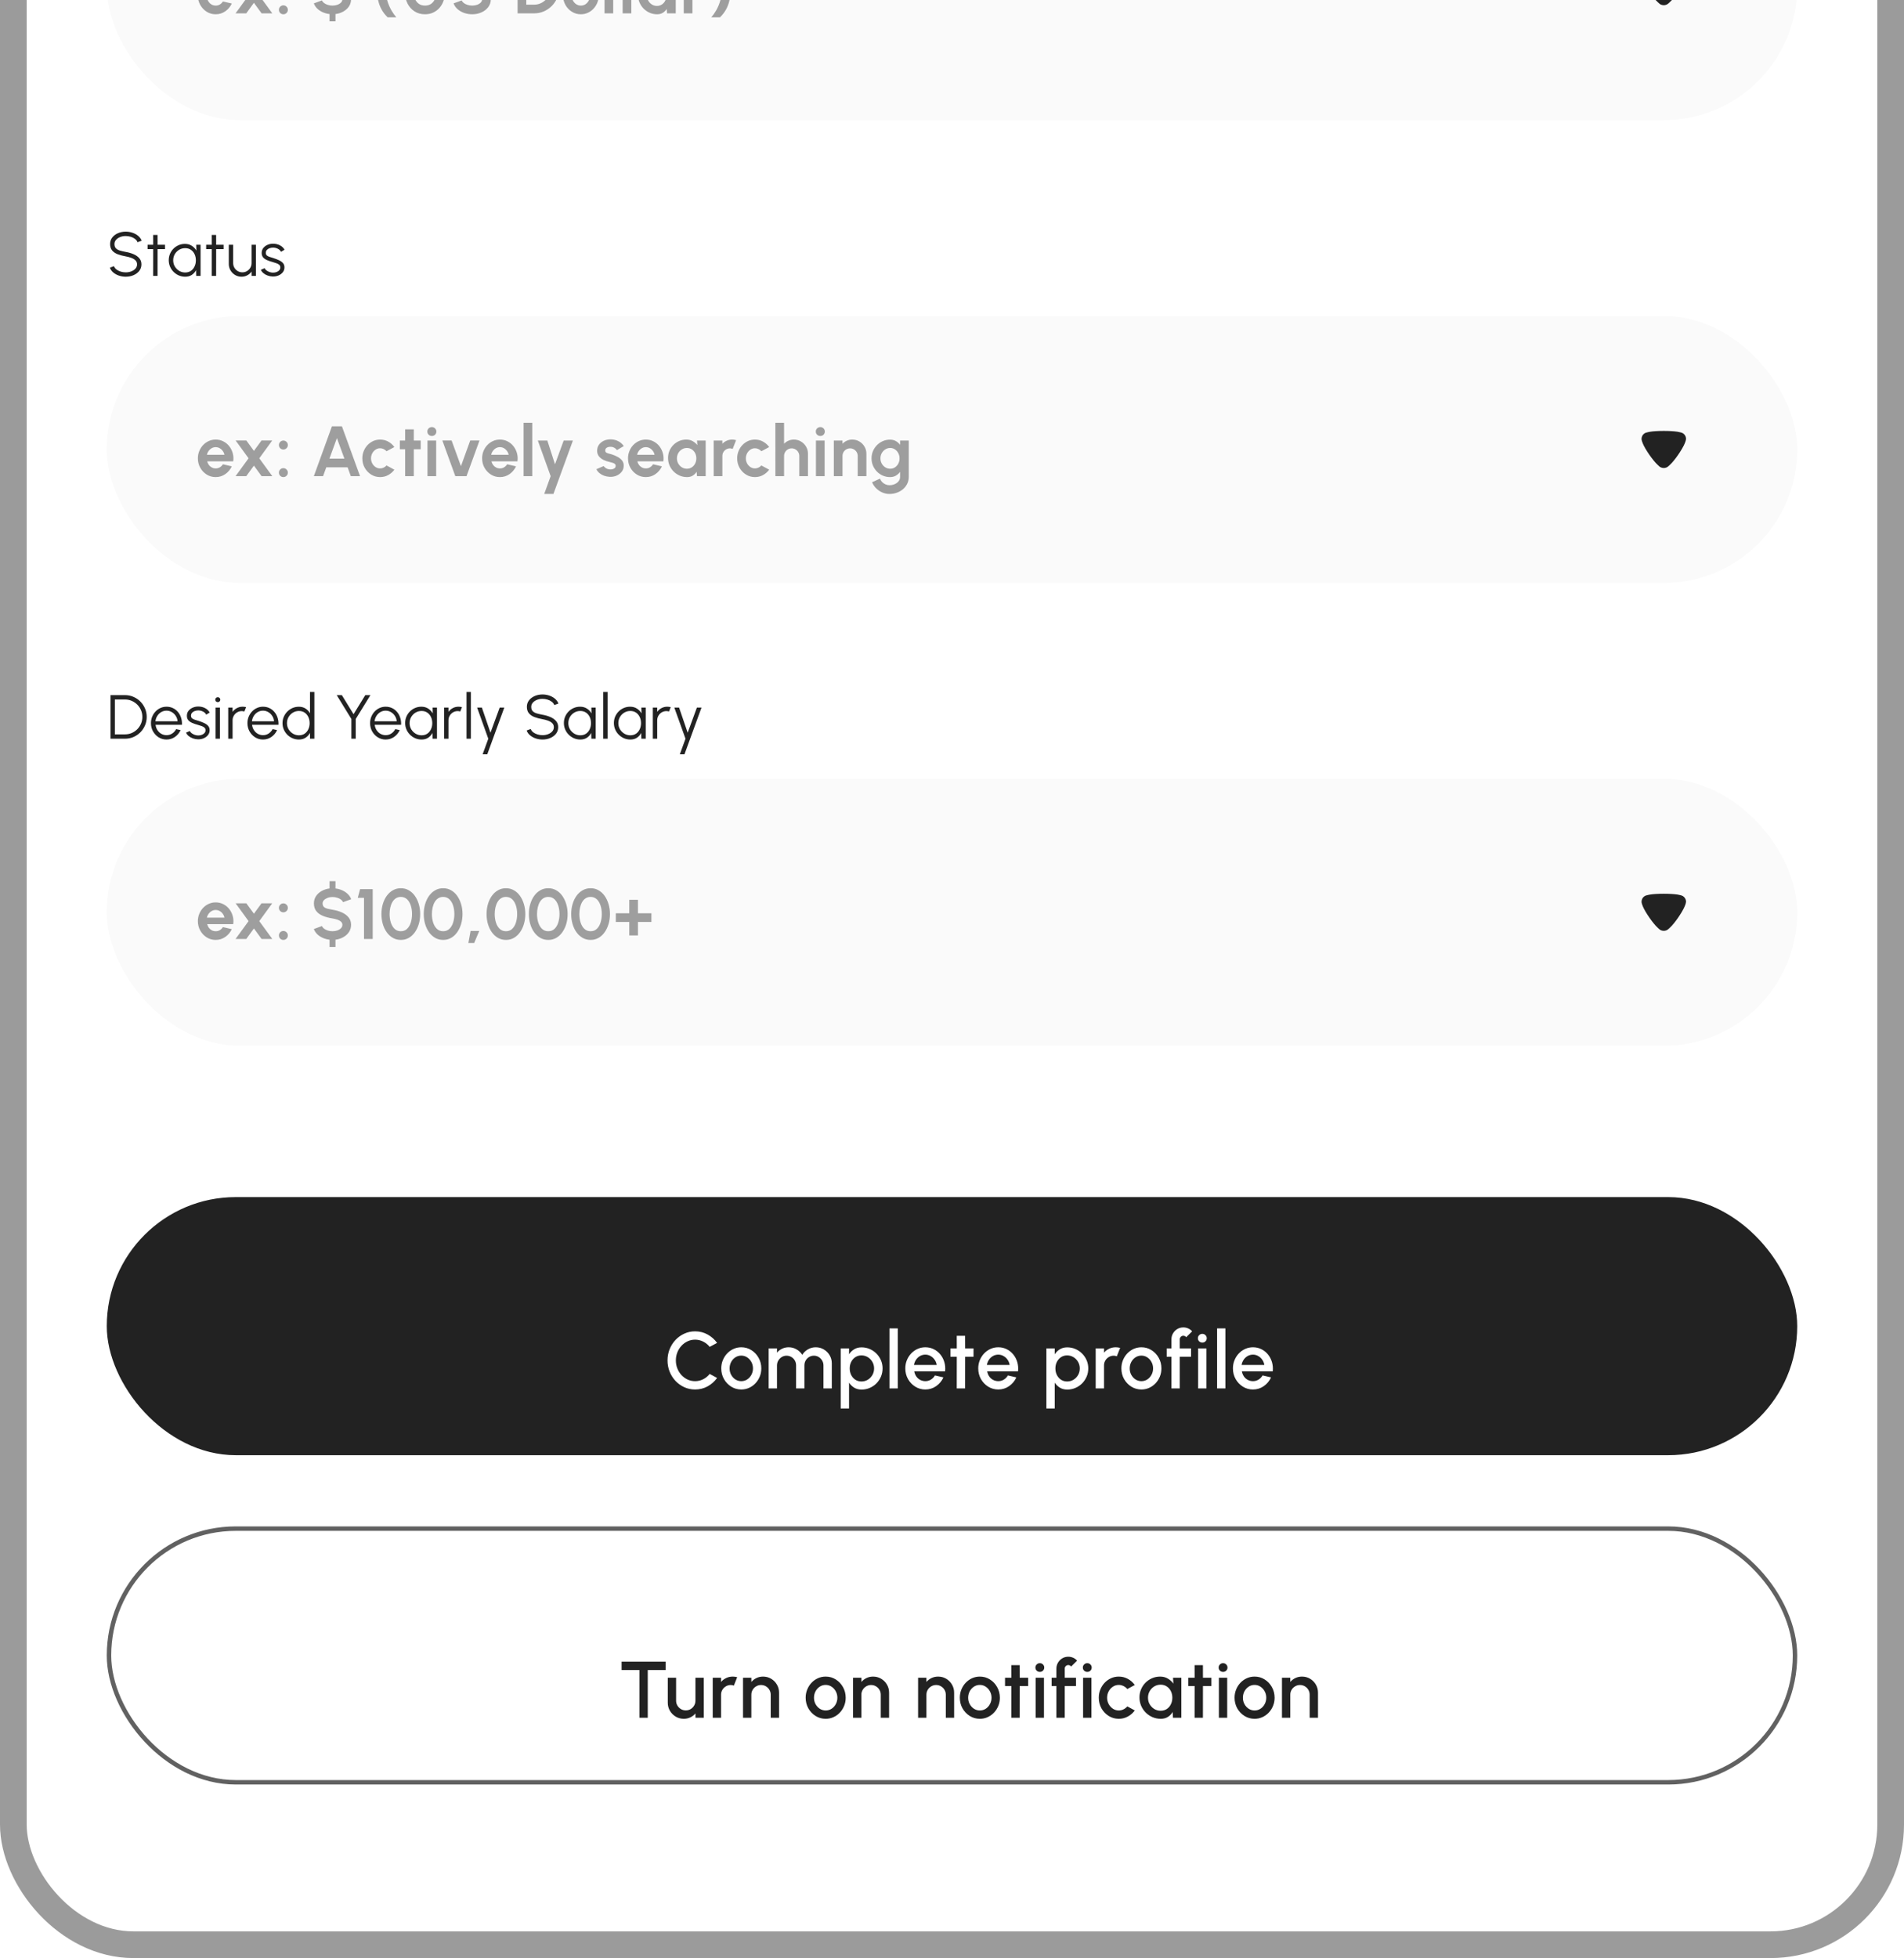 <svg width="428" height="440" viewBox="0 0 428 440" fill="none" xmlns="http://www.w3.org/2000/svg">
<g clip-path="url(#clip0_1738_37529)">
<rect y="-742" width="428" height="1182" rx="30" fill="white"/>
<rect x="24" y="-33" width="380" height="60" rx="30" fill="#FAFAFA"/>
<path d="M48.48 3.208C47.744 3.208 47.072 3.019 46.464 2.64C45.861 2.261 45.379 1.752 45.016 1.112C44.659 0.472 44.48 -0.235 44.48 -1.008C44.48 -1.589 44.584 -2.133 44.792 -2.64C45 -3.152 45.285 -3.6 45.648 -3.984C46.016 -4.373 46.443 -4.677 46.928 -4.896C47.413 -5.115 47.931 -5.224 48.48 -5.224C49.104 -5.224 49.675 -5.091 50.192 -4.824C50.715 -4.563 51.157 -4.203 51.52 -3.744C51.883 -3.285 52.147 -2.763 52.312 -2.176C52.477 -1.589 52.515 -0.976 52.424 -0.336H46.576C46.651 -0.037 46.773 0.232 46.944 0.472C47.115 0.707 47.331 0.896 47.592 1.04C47.853 1.179 48.149 1.251 48.48 1.256C48.821 1.261 49.131 1.181 49.408 1.016C49.691 0.845 49.925 0.616 50.112 0.328L52.104 0.792C51.779 1.501 51.293 2.083 50.648 2.536C50.003 2.984 49.28 3.208 48.48 3.208ZM46.512 -1.8H50.448C50.389 -2.12 50.264 -2.408 50.072 -2.664C49.885 -2.925 49.653 -3.133 49.376 -3.288C49.099 -3.443 48.8 -3.52 48.48 -3.52C48.16 -3.52 47.864 -3.443 47.592 -3.288C47.32 -3.139 47.088 -2.933 46.896 -2.672C46.709 -2.416 46.581 -2.125 46.512 -1.8ZM52.949 3L55.877 -1.016L52.973 -5.008H55.381L57.077 -2.68L58.781 -5.008H61.189L58.285 -1.016L61.213 3H58.805L57.077 0.632L55.357 3H52.949ZM63.696 -2.992C63.419 -2.992 63.182 -3.088 62.984 -3.28C62.792 -3.477 62.696 -3.717 62.696 -4C62.696 -4.272 62.792 -4.507 62.984 -4.704C63.182 -4.901 63.419 -5 63.696 -5C63.974 -5 64.211 -4.901 64.408 -4.704C64.606 -4.507 64.704 -4.272 64.704 -4C64.704 -3.717 64.606 -3.477 64.408 -3.28C64.211 -3.088 63.974 -2.992 63.696 -2.992ZM63.696 3.208C63.419 3.208 63.182 3.112 62.984 2.92C62.792 2.723 62.696 2.483 62.696 2.2C62.696 1.928 62.792 1.693 62.984 1.496C63.182 1.299 63.419 1.2 63.696 1.2C63.974 1.2 64.211 1.299 64.408 1.496C64.606 1.693 64.704 1.928 64.704 2.2C64.704 2.483 64.606 2.723 64.408 2.92C64.211 3.112 63.974 3.208 63.696 3.208ZM74.741 -6.432C74.363 -6.437 74.003 -6.376 73.661 -6.248C73.325 -6.125 73.051 -5.957 72.837 -5.744C72.624 -5.531 72.517 -5.285 72.517 -5.008C72.517 -4.651 72.616 -4.381 72.813 -4.2C73.016 -4.019 73.285 -3.885 73.621 -3.8C73.957 -3.72 74.331 -3.645 74.741 -3.576C75.488 -3.459 76.179 -3.261 76.813 -2.984C77.448 -2.707 77.957 -2.336 78.341 -1.872C78.725 -1.413 78.917 -0.851 78.917 -0.184C78.917 0.424 78.76 0.965 78.445 1.44C78.131 1.909 77.707 2.293 77.173 2.592C76.645 2.891 76.059 3.08 75.413 3.16V4.792H74.077V3.16C73.539 3.096 73.032 2.96 72.557 2.752C72.083 2.544 71.669 2.272 71.317 1.936C70.971 1.6 70.715 1.208 70.549 0.76L72.381 0.088C72.456 0.301 72.608 0.496 72.837 0.672C73.067 0.848 73.347 0.989 73.677 1.096C74.008 1.203 74.363 1.256 74.741 1.256C75.131 1.256 75.493 1.197 75.829 1.08C76.171 0.957 76.445 0.789 76.653 0.576C76.861 0.357 76.965 0.104 76.965 -0.184C76.965 -0.477 76.856 -0.717 76.637 -0.904C76.419 -1.096 76.139 -1.248 75.797 -1.36C75.456 -1.472 75.104 -1.557 74.741 -1.616C73.947 -1.739 73.235 -1.928 72.605 -2.184C71.976 -2.44 71.477 -2.795 71.109 -3.248C70.747 -3.701 70.565 -4.288 70.565 -5.008C70.565 -5.616 70.723 -6.157 71.037 -6.632C71.357 -7.107 71.781 -7.491 72.309 -7.784C72.843 -8.083 73.432 -8.272 74.077 -8.352V-9.992H75.413V-8.352C75.941 -8.288 76.443 -8.152 76.917 -7.944C77.392 -7.736 77.805 -7.461 78.157 -7.12C78.515 -6.784 78.776 -6.389 78.941 -5.936L77.101 -5.272C77.027 -5.485 76.875 -5.68 76.645 -5.856C76.416 -6.032 76.136 -6.171 75.805 -6.272C75.475 -6.379 75.12 -6.432 74.741 -6.432ZM87.137 3.896C86.582 3.352 86.132 2.771 85.785 2.152C85.444 1.533 85.19 0.867 85.025 0.152C84.865 -0.563 84.785 -1.331 84.785 -2.152C84.785 -2.536 84.822 -2.968 84.897 -3.448C84.972 -3.928 85.078 -4.416 85.217 -4.912C85.356 -5.413 85.521 -5.885 85.713 -6.328C85.91 -6.776 86.129 -7.165 86.369 -7.496C86.609 -7.827 86.865 -8.061 87.137 -8.2H89.089C88.865 -8.045 88.641 -7.803 88.417 -7.472C88.198 -7.141 87.988 -6.757 87.785 -6.32C87.588 -5.888 87.409 -5.427 87.249 -4.936C87.094 -4.445 86.972 -3.96 86.881 -3.48C86.79 -3 86.742 -2.557 86.737 -2.152C86.742 -1.32 86.86 -0.523 87.089 0.24C87.324 0.997 87.62 1.688 87.977 2.312C88.334 2.931 88.705 3.459 89.089 3.896H87.137ZM95.535 3.208C94.639 3.208 93.853 2.989 93.175 2.552C92.504 2.115 91.981 1.528 91.608 0.792C91.234 0.051 91.047 -0.771 91.047 -1.672V-8.2H92.999V-1.672C92.999 -1.139 93.098 -0.648 93.296 -0.2C93.498 0.243 93.786 0.597 94.159 0.864C94.538 1.125 94.997 1.256 95.535 1.256C96.079 1.256 96.538 1.125 96.912 0.864C97.285 0.597 97.567 0.243 97.76 -0.2C97.957 -0.648 98.055 -1.139 98.055 -1.672V-8.2H100.008V-1.672C100.008 -0.995 99.901 -0.36 99.688 0.232C99.474 0.819 99.17 1.336 98.775 1.784C98.381 2.232 97.909 2.581 97.359 2.832C96.816 3.083 96.207 3.208 95.535 3.208ZM106.154 3.208C105.536 3.208 104.941 3.112 104.37 2.92C103.805 2.723 103.309 2.443 102.882 2.08C102.456 1.712 102.149 1.272 101.962 0.76L103.794 0.088C103.869 0.301 104.021 0.496 104.25 0.672C104.48 0.848 104.76 0.989 105.09 1.096C105.421 1.203 105.776 1.256 106.154 1.256C106.544 1.256 106.906 1.197 107.242 1.08C107.584 0.957 107.858 0.789 108.066 0.576C108.274 0.357 108.378 0.104 108.378 -0.184C108.378 -0.477 108.269 -0.717 108.05 -0.904C107.832 -1.096 107.552 -1.248 107.21 -1.36C106.869 -1.472 106.517 -1.557 106.154 -1.616C105.36 -1.739 104.648 -1.928 104.018 -2.184C103.389 -2.44 102.89 -2.795 102.522 -3.248C102.16 -3.701 101.978 -4.288 101.978 -5.008C101.978 -5.685 102.173 -6.277 102.562 -6.784C102.952 -7.291 103.464 -7.685 104.098 -7.968C104.733 -8.251 105.418 -8.392 106.154 -8.392C106.768 -8.392 107.36 -8.296 107.93 -8.104C108.501 -7.912 109 -7.632 109.426 -7.264C109.858 -6.896 110.168 -6.453 110.354 -5.936L108.514 -5.272C108.44 -5.485 108.288 -5.68 108.058 -5.856C107.829 -6.032 107.549 -6.171 107.218 -6.272C106.888 -6.379 106.533 -6.432 106.154 -6.432C105.776 -6.437 105.416 -6.376 105.074 -6.248C104.738 -6.125 104.464 -5.957 104.25 -5.744C104.037 -5.531 103.93 -5.285 103.93 -5.008C103.93 -4.651 104.029 -4.381 104.226 -4.2C104.429 -4.019 104.698 -3.885 105.034 -3.8C105.37 -3.72 105.744 -3.645 106.154 -3.576C106.901 -3.459 107.592 -3.261 108.226 -2.984C108.861 -2.707 109.37 -2.336 109.754 -1.872C110.138 -1.413 110.33 -0.851 110.33 -0.184C110.33 0.493 110.138 1.088 109.754 1.6C109.37 2.107 108.861 2.501 108.226 2.784C107.592 3.067 106.901 3.208 106.154 3.208ZM116.351 3V-8.2H120.063C120.836 -8.2 121.559 -8.053 122.231 -7.76C122.908 -7.472 123.503 -7.069 124.015 -6.552C124.532 -6.04 124.935 -5.445 125.223 -4.768C125.516 -4.096 125.663 -3.373 125.663 -2.6C125.663 -1.827 125.516 -1.101 125.223 -0.424C124.935 0.248 124.532 0.843 124.015 1.36C123.503 1.872 122.908 2.275 122.231 2.568C121.559 2.856 120.836 3 120.063 3H116.351ZM118.303 1.048H120.063C120.559 1.048 121.025 0.955 121.463 0.768C121.905 0.576 122.295 0.315 122.631 -0.016C122.967 -0.352 123.231 -0.739 123.423 -1.176C123.615 -1.619 123.711 -2.093 123.711 -2.6C123.711 -3.107 123.615 -3.579 123.423 -4.016C123.231 -4.453 122.967 -4.84 122.631 -5.176C122.295 -5.512 121.908 -5.773 121.471 -5.96C121.033 -6.152 120.564 -6.248 120.063 -6.248H118.303V1.048ZM130.571 3.208C129.835 3.208 129.163 3.019 128.555 2.64C127.952 2.261 127.469 1.755 127.107 1.12C126.749 0.48 126.571 -0.227 126.571 -1C126.571 -1.587 126.675 -2.133 126.883 -2.64C127.091 -3.152 127.376 -3.6 127.739 -3.984C128.107 -4.373 128.533 -4.677 129.019 -4.896C129.504 -5.115 130.021 -5.224 130.571 -5.224C131.307 -5.224 131.976 -5.035 132.579 -4.656C133.187 -4.277 133.669 -3.768 134.027 -3.128C134.389 -2.488 134.571 -1.779 134.571 -1C134.571 -0.419 134.467 0.125 134.259 0.632C134.051 1.139 133.763 1.587 133.395 1.976C133.032 2.36 132.608 2.661 132.123 2.88C131.643 3.099 131.125 3.208 130.571 3.208ZM130.571 1.256C130.96 1.256 131.309 1.152 131.619 0.944C131.928 0.736 132.171 0.461 132.347 0.12C132.528 -0.221 132.619 -0.595 132.619 -1C132.619 -1.416 132.525 -1.795 132.339 -2.136C132.157 -2.483 131.909 -2.757 131.595 -2.96C131.285 -3.168 130.944 -3.272 130.571 -3.272C130.187 -3.272 129.84 -3.168 129.531 -2.96C129.221 -2.752 128.976 -2.475 128.795 -2.128C128.613 -1.781 128.523 -1.405 128.523 -1C128.523 -0.579 128.616 -0.197 128.803 0.144C128.989 0.485 129.237 0.757 129.547 0.96C129.861 1.157 130.203 1.256 130.571 1.256ZM135.891 3V-9H137.843V3H135.891ZM139.966 3V-9H141.918V3H139.966ZM149.948 -5H151.9V3H149.948L149.86 2.008C149.642 2.365 149.351 2.656 148.988 2.88C148.631 3.099 148.207 3.208 147.716 3.208C147.124 3.208 146.57 3.096 146.052 2.872C145.535 2.648 145.079 2.339 144.684 1.944C144.295 1.549 143.988 1.093 143.764 0.576C143.546 0.059 143.436 -0.496 143.436 -1.088C143.436 -1.659 143.54 -2.195 143.748 -2.696C143.962 -3.197 144.258 -3.637 144.636 -4.016C145.015 -4.395 145.452 -4.691 145.948 -4.904C146.444 -5.117 146.978 -5.224 147.548 -5.224C148.076 -5.224 148.548 -5.107 148.964 -4.872C149.386 -4.637 149.743 -4.339 150.036 -3.976L149.948 -5ZM147.668 1.328C148.084 1.328 148.452 1.224 148.772 1.016C149.092 0.808 149.343 0.528 149.524 0.176C149.706 -0.181 149.796 -0.573 149.796 -1C149.796 -1.432 149.706 -1.824 149.524 -2.176C149.343 -2.533 149.09 -2.816 148.764 -3.024C148.444 -3.232 148.079 -3.336 147.668 -3.336C147.258 -3.336 146.882 -3.229 146.54 -3.016C146.204 -2.808 145.935 -2.528 145.732 -2.176C145.535 -1.824 145.436 -1.432 145.436 -1C145.436 -0.568 145.538 -0.176 145.74 0.176C145.943 0.528 146.212 0.808 146.548 1.016C146.89 1.224 147.263 1.328 147.668 1.328ZM153.702 3L153.694 -5H155.646L155.654 -4.288C155.926 -4.576 156.252 -4.803 156.63 -4.968C157.009 -5.139 157.417 -5.224 157.854 -5.224C158.148 -5.224 158.441 -5.181 158.734 -5.096L157.966 -3.128C157.764 -3.208 157.561 -3.248 157.358 -3.248C157.044 -3.248 156.756 -3.171 156.494 -3.016C156.238 -2.867 156.033 -2.661 155.878 -2.4C155.729 -2.144 155.654 -1.859 155.654 -1.544V3H153.702ZM159.891 3.896C160.275 3.459 160.645 2.931 161.003 2.312C161.36 1.688 161.653 0.997 161.883 0.24C162.117 -0.523 162.237 -1.32 162.243 -2.152C162.237 -2.557 162.189 -3 162.099 -3.48C162.008 -3.96 161.883 -4.445 161.723 -4.936C161.568 -5.427 161.389 -5.888 161.187 -6.32C160.989 -6.757 160.779 -7.141 160.555 -7.472C160.336 -7.803 160.115 -8.045 159.891 -8.2H161.843C162.115 -8.061 162.371 -7.827 162.611 -7.496C162.851 -7.165 163.067 -6.776 163.259 -6.328C163.456 -5.885 163.624 -5.413 163.763 -4.912C163.901 -4.416 164.008 -3.928 164.083 -3.448C164.157 -2.968 164.195 -2.536 164.195 -2.152C164.195 -1.331 164.115 -0.563 163.955 0.152C163.795 0.867 163.541 1.533 163.195 2.152C162.848 2.771 162.397 3.352 161.843 3.896H159.891Z" fill="#9E9E9E"/>
<path d="M373.057 0.859C373.009 0.812 372.803 0.634 372.633 0.468C371.563 -0.503 369.813 -3.036 369.279 -4.361C369.193 -4.563 369.012 -5.072 369 -5.344C369 -5.604 369.06 -5.853 369.182 -6.09C369.352 -6.385 369.619 -6.622 369.935 -6.752C370.154 -6.836 370.81 -6.966 370.822 -6.966C371.539 -7.096 372.705 -7.167 373.993 -7.167C375.221 -7.167 376.339 -7.096 377.067 -6.989C377.079 -6.977 377.894 -6.847 378.173 -6.705C378.683 -6.444 379 -5.935 379 -5.391V-5.344C378.988 -4.989 378.671 -4.243 378.659 -4.243C378.124 -2.989 376.46 -0.514 375.354 0.48C375.354 0.48 375.07 0.76 374.892 0.882C374.637 1.072 374.322 1.166 374.006 1.166C373.653 1.166 373.325 1.06 373.057 0.859Z" fill="#222222"/>
<path d="M28.263 62.182C27.74 62.182 27.234 62.1 26.744 61.937C26.259 61.774 25.834 61.54 25.47 61.237C25.106 60.934 24.849 60.572 24.7 60.152L25.617 59.809C25.72 60.098 25.906 60.348 26.177 60.558C26.452 60.763 26.772 60.922 27.136 61.034C27.505 61.146 27.88 61.202 28.263 61.202C28.711 61.202 29.129 61.127 29.516 60.978C29.903 60.829 30.216 60.621 30.454 60.355C30.692 60.084 30.811 59.767 30.811 59.403C30.811 59.034 30.687 58.731 30.44 58.493C30.193 58.255 29.873 58.068 29.481 57.933C29.094 57.793 28.688 57.686 28.263 57.611C27.596 57.494 26.996 57.336 26.464 57.135C25.937 56.934 25.519 56.652 25.211 56.288C24.903 55.919 24.749 55.434 24.749 54.832C24.749 54.267 24.912 53.777 25.239 53.362C25.566 52.947 25.995 52.625 26.527 52.396C27.064 52.167 27.642 52.053 28.263 52.053C28.772 52.053 29.269 52.132 29.754 52.291C30.239 52.45 30.666 52.681 31.035 52.984C31.408 53.287 31.677 53.658 31.84 54.097L30.909 54.433C30.806 54.139 30.617 53.889 30.342 53.684C30.071 53.474 29.754 53.315 29.39 53.208C29.026 53.096 28.65 53.04 28.263 53.04C27.82 53.035 27.404 53.11 27.017 53.264C26.634 53.413 26.324 53.623 26.086 53.894C25.848 54.16 25.729 54.473 25.729 54.832C25.729 55.252 25.839 55.576 26.058 55.805C26.282 56.029 26.585 56.197 26.968 56.309C27.351 56.421 27.782 56.521 28.263 56.61C28.888 56.717 29.469 56.885 30.006 57.114C30.543 57.338 30.974 57.639 31.301 58.017C31.628 58.39 31.791 58.852 31.791 59.403C31.791 59.963 31.628 60.453 31.301 60.873C30.974 61.288 30.543 61.61 30.006 61.839C29.474 62.068 28.893 62.182 28.263 62.182ZM37.094 55.98H35.421L35.414 62H34.434L34.441 55.98H33.174V55H34.441L34.434 52.802H35.414L35.421 55H37.094V55.98ZM44.105 55H45.085V62H44.105L44.07 60.698C43.842 61.141 43.522 61.501 43.111 61.776C42.701 62.047 42.211 62.182 41.641 62.182C41.128 62.182 40.647 62.086 40.199 61.895C39.751 61.699 39.357 61.431 39.016 61.09C38.676 60.749 38.41 60.355 38.218 59.907C38.027 59.459 37.931 58.978 37.931 58.465C37.931 57.961 38.025 57.487 38.211 57.044C38.403 56.601 38.664 56.211 38.995 55.875C39.331 55.539 39.719 55.278 40.157 55.091C40.601 54.9 41.074 54.804 41.578 54.804C42.162 54.804 42.67 54.944 43.104 55.224C43.538 55.499 43.884 55.861 44.14 56.309L44.105 55ZM41.62 61.23C42.12 61.23 42.549 61.109 42.908 60.866C43.268 60.619 43.543 60.287 43.734 59.872C43.93 59.457 44.028 58.999 44.028 58.5C44.028 57.987 43.93 57.525 43.734 57.114C43.538 56.699 43.261 56.37 42.901 56.127C42.542 55.884 42.115 55.763 41.62 55.763C41.126 55.763 40.673 55.887 40.262 56.134C39.856 56.377 39.532 56.706 39.289 57.121C39.051 57.536 38.932 57.996 38.932 58.5C38.932 59.009 39.056 59.471 39.303 59.886C39.551 60.297 39.877 60.623 40.283 60.866C40.694 61.109 41.14 61.23 41.62 61.23ZM50.263 55.98H48.59L48.583 62H47.603L47.61 55.98H46.343V55H47.61L47.603 52.802H48.583L48.59 55H50.263V55.98ZM51.432 59.319V55H52.412V59.123C52.412 59.506 52.506 59.853 52.692 60.166C52.879 60.479 53.129 60.728 53.441 60.915C53.759 61.102 54.106 61.195 54.484 61.195C54.867 61.195 55.212 61.102 55.52 60.915C55.833 60.728 56.083 60.479 56.269 60.166C56.456 59.853 56.549 59.506 56.549 59.123V55H57.529L57.536 62H56.556L56.549 61.02C56.302 61.375 55.98 61.657 55.583 61.867C55.191 62.077 54.762 62.182 54.295 62.182C53.768 62.182 53.287 62.054 52.853 61.797C52.419 61.54 52.074 61.195 51.817 60.761C51.561 60.327 51.432 59.846 51.432 59.319ZM61.294 62.133C60.911 62.124 60.538 62.054 60.174 61.923C59.81 61.792 59.493 61.615 59.222 61.391C58.951 61.167 58.758 60.913 58.641 60.628L59.488 60.264C59.563 60.446 59.7 60.614 59.901 60.768C60.106 60.917 60.34 61.039 60.601 61.132C60.862 61.221 61.121 61.265 61.378 61.265C61.663 61.265 61.929 61.218 62.176 61.125C62.423 61.032 62.624 60.899 62.778 60.726C62.937 60.549 63.016 60.341 63.016 60.103C63.016 59.846 62.932 59.646 62.764 59.501C62.596 59.352 62.384 59.235 62.127 59.151C61.87 59.062 61.607 58.978 61.336 58.899C60.841 58.764 60.405 58.614 60.027 58.451C59.649 58.288 59.353 58.08 59.138 57.828C58.928 57.571 58.823 57.242 58.823 56.841C58.823 56.416 58.942 56.05 59.18 55.742C59.423 55.429 59.738 55.189 60.125 55.021C60.517 54.848 60.935 54.762 61.378 54.762C61.947 54.762 62.465 54.886 62.932 55.133C63.403 55.38 63.744 55.709 63.954 56.12L63.163 56.589C63.079 56.398 62.946 56.232 62.764 56.092C62.582 55.952 62.374 55.842 62.141 55.763C61.912 55.684 61.679 55.642 61.441 55.637C61.142 55.632 60.865 55.677 60.608 55.77C60.351 55.859 60.144 55.992 59.985 56.169C59.831 56.346 59.754 56.563 59.754 56.82C59.754 57.077 59.831 57.273 59.985 57.408C60.139 57.539 60.347 57.646 60.608 57.73C60.874 57.809 61.173 57.903 61.504 58.01C61.929 58.145 62.328 58.299 62.701 58.472C63.074 58.645 63.375 58.859 63.604 59.116C63.833 59.373 63.945 59.697 63.94 60.089C63.94 60.509 63.814 60.875 63.562 61.188C63.31 61.501 62.983 61.741 62.582 61.909C62.181 62.072 61.751 62.147 61.294 62.133Z" fill="#222222"/>
<rect x="24" y="71" width="380" height="60" rx="30" fill="#FAFAFA"/>
<path d="M48.48 107.208C47.744 107.208 47.072 107.019 46.464 106.64C45.861 106.261 45.379 105.752 45.016 105.112C44.659 104.472 44.48 103.765 44.48 102.992C44.48 102.411 44.584 101.867 44.792 101.36C45 100.848 45.285 100.4 45.648 100.016C46.016 99.627 46.443 99.323 46.928 99.104C47.413 98.885 47.931 98.776 48.48 98.776C49.104 98.776 49.675 98.909 50.192 99.176C50.715 99.437 51.157 99.797 51.52 100.256C51.883 100.715 52.147 101.237 52.312 101.824C52.477 102.411 52.515 103.024 52.424 103.664H46.576C46.651 103.963 46.773 104.232 46.944 104.472C47.115 104.707 47.331 104.896 47.592 105.04C47.853 105.179 48.149 105.251 48.48 105.256C48.821 105.261 49.131 105.181 49.408 105.016C49.691 104.845 49.925 104.616 50.112 104.328L52.104 104.792C51.779 105.501 51.293 106.083 50.648 106.536C50.003 106.984 49.28 107.208 48.48 107.208ZM46.512 102.2H50.448C50.389 101.88 50.264 101.592 50.072 101.336C49.885 101.075 49.653 100.867 49.376 100.712C49.099 100.557 48.8 100.48 48.48 100.48C48.16 100.48 47.864 100.557 47.592 100.712C47.32 100.861 47.088 101.067 46.896 101.328C46.709 101.584 46.581 101.875 46.512 102.2ZM52.949 107L55.877 102.984L52.973 98.992H55.381L57.077 101.32L58.781 98.992H61.189L58.285 102.984L61.213 107H58.805L57.077 104.632L55.357 107H52.949ZM63.696 101.008C63.419 101.008 63.182 100.912 62.984 100.72C62.792 100.523 62.696 100.283 62.696 100C62.696 99.728 62.792 99.493 62.984 99.296C63.182 99.099 63.419 99 63.696 99C63.974 99 64.211 99.099 64.408 99.296C64.606 99.493 64.704 99.728 64.704 100C64.704 100.283 64.606 100.523 64.408 100.72C64.211 100.912 63.974 101.008 63.696 101.008ZM63.696 107.208C63.419 107.208 63.182 107.112 62.984 106.92C62.792 106.723 62.696 106.483 62.696 106.2C62.696 105.928 62.792 105.693 62.984 105.496C63.182 105.299 63.419 105.2 63.696 105.2C63.974 105.2 64.211 105.299 64.408 105.496C64.606 105.693 64.704 105.928 64.704 106.2C64.704 106.483 64.606 106.723 64.408 106.92C64.211 107.112 63.974 107.208 63.696 107.208ZM74.613 95.8H76.861L80.933 107H78.861L78.141 105.016H73.341L72.621 107H70.549L74.613 95.8ZM74.053 103.064H77.421L75.733 98.448L74.053 103.064ZM86.889 104.592L88.649 105.544C88.281 106.045 87.819 106.448 87.265 106.752C86.71 107.056 86.105 107.208 85.449 107.208C84.713 107.208 84.041 107.019 83.433 106.64C82.83 106.261 82.347 105.755 81.985 105.12C81.627 104.48 81.449 103.773 81.449 103C81.449 102.413 81.553 101.867 81.761 101.36C81.969 100.848 82.254 100.4 82.617 100.016C82.985 99.627 83.411 99.323 83.897 99.104C84.382 98.885 84.899 98.776 85.449 98.776C86.105 98.776 86.71 98.928 87.265 99.232C87.819 99.536 88.281 99.944 88.649 100.456L86.889 101.4C86.702 101.187 86.481 101.021 86.225 100.904C85.974 100.787 85.715 100.728 85.449 100.728C85.065 100.728 84.718 100.835 84.409 101.048C84.099 101.256 83.854 101.533 83.673 101.88C83.491 102.221 83.401 102.595 83.401 103C83.401 103.4 83.491 103.773 83.673 104.12C83.854 104.461 84.099 104.736 84.409 104.944C84.718 105.152 85.065 105.256 85.449 105.256C85.726 105.256 85.99 105.197 86.241 105.08C86.491 104.957 86.707 104.795 86.889 104.592ZM94.573 100.952H93.021V107H91.069V100.952H89.885V99H91.069V96.488H93.021V99H94.573V100.952ZM96.094 99H98.046V107H96.094V99ZM97.086 97.968C96.798 97.968 96.556 97.875 96.358 97.688C96.161 97.496 96.062 97.256 96.062 96.968C96.062 96.685 96.161 96.448 96.358 96.256C96.556 96.064 96.796 95.968 97.078 95.968C97.361 95.968 97.598 96.064 97.79 96.256C97.988 96.448 98.086 96.685 98.086 96.968C98.086 97.256 97.99 97.496 97.798 97.688C97.606 97.875 97.369 97.968 97.086 97.968ZM104.871 107H102.351L99.439 98.992H101.519L103.615 104.752L105.703 98.992H107.783L104.871 107ZM112.374 107.208C111.638 107.208 110.966 107.019 110.358 106.64C109.755 106.261 109.272 105.752 108.91 105.112C108.552 104.472 108.374 103.765 108.374 102.992C108.374 102.411 108.478 101.867 108.686 101.36C108.894 100.848 109.179 100.4 109.542 100.016C109.91 99.627 110.336 99.323 110.822 99.104C111.307 98.885 111.824 98.776 112.374 98.776C112.998 98.776 113.568 98.909 114.086 99.176C114.608 99.437 115.051 99.797 115.414 100.256C115.776 100.715 116.04 101.237 116.206 101.824C116.371 102.411 116.408 103.024 116.318 103.664H110.47C110.544 103.963 110.667 104.232 110.838 104.472C111.008 104.707 111.224 104.896 111.486 105.04C111.747 105.179 112.043 105.251 112.374 105.256C112.715 105.261 113.024 105.181 113.302 105.016C113.584 104.845 113.819 104.616 114.006 104.328L115.998 104.792C115.672 105.501 115.187 106.083 114.542 106.536C113.896 106.984 113.174 107.208 112.374 107.208ZM110.406 102.2H114.342C114.283 101.88 114.158 101.592 113.966 101.336C113.779 101.075 113.547 100.867 113.27 100.712C112.992 100.557 112.694 100.48 112.374 100.48C112.054 100.48 111.758 100.557 111.486 100.712C111.214 100.861 110.982 101.067 110.79 101.328C110.603 101.584 110.475 101.875 110.406 102.2ZM117.694 107V95H119.646V107H117.694ZM126.71 99H128.782L124.406 111H122.334L123.782 107L120.902 99H123.038L124.758 104.328L126.71 99ZM136.982 107.144C136.566 107.117 136.164 107.035 135.774 106.896C135.39 106.752 135.049 106.557 134.75 106.312C134.452 106.067 134.222 105.773 134.062 105.432L135.71 104.728C135.774 104.835 135.878 104.949 136.022 105.072C136.166 105.189 136.337 105.288 136.534 105.368C136.737 105.448 136.958 105.488 137.198 105.488C137.401 105.488 137.593 105.461 137.774 105.408C137.961 105.349 138.11 105.261 138.222 105.144C138.34 105.027 138.398 104.875 138.398 104.688C138.398 104.491 138.329 104.339 138.19 104.232C138.057 104.12 137.886 104.037 137.678 103.984C137.476 103.925 137.278 103.872 137.086 103.824C136.58 103.723 136.108 103.565 135.67 103.352C135.238 103.139 134.889 102.864 134.622 102.528C134.361 102.187 134.23 101.776 134.23 101.296C134.23 100.768 134.369 100.312 134.646 99.928C134.929 99.544 135.294 99.248 135.742 99.04C136.196 98.832 136.684 98.728 137.206 98.728C137.841 98.728 138.422 98.861 138.95 99.128C139.484 99.389 139.905 99.76 140.214 100.24L138.67 101.152C138.596 101.024 138.492 100.907 138.358 100.8C138.225 100.688 138.073 100.597 137.902 100.528C137.732 100.453 137.553 100.411 137.366 100.4C137.126 100.389 136.908 100.411 136.71 100.464C136.513 100.517 136.353 100.608 136.23 100.736C136.113 100.864 136.054 101.035 136.054 101.248C136.054 101.451 136.134 101.603 136.294 101.704C136.454 101.8 136.646 101.875 136.87 101.928C137.1 101.981 137.318 102.04 137.526 102.104C137.996 102.259 138.436 102.448 138.846 102.672C139.262 102.896 139.596 103.171 139.846 103.496C140.097 103.821 140.217 104.211 140.206 104.664C140.206 105.181 140.052 105.635 139.742 106.024C139.433 106.408 139.033 106.701 138.542 106.904C138.057 107.107 137.537 107.187 136.982 107.144ZM145.171 107.208C144.435 107.208 143.763 107.019 143.155 106.64C142.552 106.261 142.069 105.752 141.707 105.112C141.349 104.472 141.171 103.765 141.171 102.992C141.171 102.411 141.275 101.867 141.483 101.36C141.691 100.848 141.976 100.4 142.339 100.016C142.707 99.627 143.133 99.323 143.619 99.104C144.104 98.885 144.621 98.776 145.171 98.776C145.795 98.776 146.365 98.909 146.883 99.176C147.405 99.437 147.848 99.797 148.211 100.256C148.573 100.715 148.837 101.237 149.003 101.824C149.168 102.411 149.205 103.024 149.115 103.664H143.267C143.341 103.963 143.464 104.232 143.635 104.472C143.805 104.707 144.021 104.896 144.283 105.04C144.544 105.179 144.84 105.251 145.171 105.256C145.512 105.261 145.821 105.181 146.099 105.016C146.381 104.845 146.616 104.616 146.803 104.328L148.795 104.792C148.469 105.501 147.984 106.083 147.339 106.536C146.693 106.984 145.971 107.208 145.171 107.208ZM143.203 102.2H147.139C147.08 101.88 146.955 101.592 146.763 101.336C146.576 101.075 146.344 100.867 146.067 100.712C145.789 100.557 145.491 100.48 145.171 100.48C144.851 100.48 144.555 100.557 144.283 100.712C144.011 100.861 143.779 101.067 143.587 101.328C143.4 101.584 143.272 101.875 143.203 102.2ZM156.68 99H158.632V107H156.68L156.592 106.008C156.373 106.365 156.082 106.656 155.72 106.88C155.362 107.099 154.938 107.208 154.448 107.208C153.856 107.208 153.301 107.096 152.784 106.872C152.266 106.648 151.81 106.339 151.416 105.944C151.026 105.549 150.72 105.093 150.496 104.576C150.277 104.059 150.168 103.504 150.168 102.912C150.168 102.341 150.272 101.805 150.48 101.304C150.693 100.803 150.989 100.363 151.368 99.984C151.746 99.605 152.184 99.309 152.68 99.096C153.176 98.883 153.709 98.776 154.28 98.776C154.808 98.776 155.28 98.893 155.696 99.128C156.117 99.363 156.474 99.661 156.768 100.024L156.68 99ZM154.4 105.328C154.816 105.328 155.184 105.224 155.504 105.016C155.824 104.808 156.074 104.528 156.256 104.176C156.437 103.819 156.528 103.427 156.528 103C156.528 102.568 156.437 102.176 156.256 101.824C156.074 101.467 155.821 101.184 155.496 100.976C155.176 100.768 154.81 100.664 154.4 100.664C153.989 100.664 153.613 100.771 153.272 100.984C152.936 101.192 152.666 101.472 152.464 101.824C152.266 102.176 152.168 102.568 152.168 103C152.168 103.432 152.269 103.824 152.472 104.176C152.674 104.528 152.944 104.808 153.28 105.016C153.621 105.224 153.994 105.328 154.4 105.328ZM160.434 107L160.426 99H162.378L162.386 99.712C162.658 99.424 162.983 99.197 163.362 99.032C163.74 98.861 164.148 98.776 164.586 98.776C164.879 98.776 165.172 98.819 165.466 98.904L164.698 100.872C164.495 100.792 164.292 100.752 164.09 100.752C163.775 100.752 163.487 100.829 163.226 100.984C162.97 101.133 162.764 101.339 162.61 101.6C162.46 101.856 162.386 102.141 162.386 102.456V107H160.434ZM171.148 104.592L172.908 105.544C172.54 106.045 172.079 106.448 171.524 106.752C170.969 107.056 170.364 107.208 169.708 107.208C168.972 107.208 168.3 107.019 167.692 106.64C167.089 106.261 166.607 105.755 166.244 105.12C165.887 104.48 165.708 103.773 165.708 103C165.708 102.413 165.812 101.867 166.02 101.36C166.228 100.848 166.513 100.4 166.876 100.016C167.244 99.627 167.671 99.323 168.156 99.104C168.641 98.885 169.159 98.776 169.708 98.776C170.364 98.776 170.969 98.928 171.524 99.232C172.079 99.536 172.54 99.944 172.908 100.456L171.148 101.4C170.961 101.187 170.74 101.021 170.484 100.904C170.233 100.787 169.975 100.728 169.708 100.728C169.324 100.728 168.977 100.835 168.668 101.048C168.359 101.256 168.113 101.533 167.932 101.88C167.751 102.221 167.66 102.595 167.66 103C167.66 103.4 167.751 103.773 167.932 104.12C168.113 104.461 168.359 104.736 168.668 104.944C168.977 105.152 169.324 105.256 169.708 105.256C169.985 105.256 170.249 105.197 170.5 105.08C170.751 104.957 170.967 104.795 171.148 104.592ZM181.622 101.944V107H179.67V102.456C179.67 102.141 179.593 101.856 179.438 101.6C179.284 101.339 179.076 101.133 178.814 100.984C178.558 100.829 178.273 100.752 177.958 100.752C177.644 100.752 177.356 100.829 177.094 100.984C176.838 101.133 176.633 101.339 176.478 101.6C176.329 101.856 176.254 102.141 176.254 102.456V107H174.302L174.294 95H176.246L176.254 99.712C176.526 99.424 176.852 99.197 177.23 99.032C177.609 98.861 178.017 98.776 178.454 98.776C179.036 98.776 179.566 98.92 180.046 99.208C180.526 99.491 180.908 99.872 181.19 100.352C181.478 100.827 181.622 101.357 181.622 101.944ZM183.416 99H185.368V107H183.416V99ZM184.408 97.968C184.12 97.968 183.878 97.875 183.68 97.688C183.483 97.496 183.384 97.256 183.384 96.968C183.384 96.685 183.483 96.448 183.68 96.256C183.878 96.064 184.118 95.968 184.4 95.968C184.683 95.968 184.92 96.064 185.112 96.256C185.31 96.448 185.408 96.685 185.408 96.968C185.408 97.256 185.312 97.496 185.12 97.688C184.928 97.875 184.691 97.968 184.408 97.968ZM194.757 101.944V107H192.805V102.456C192.805 102.141 192.727 101.856 192.573 101.6C192.418 101.339 192.21 101.133 191.949 100.984C191.693 100.829 191.407 100.752 191.093 100.752C190.778 100.752 190.49 100.829 190.229 100.984C189.973 101.133 189.767 101.339 189.613 101.6C189.463 101.856 189.389 102.141 189.389 102.456V107H187.437L187.429 99H189.381L189.389 99.712C189.661 99.424 189.986 99.197 190.365 99.032C190.743 98.861 191.151 98.776 191.589 98.776C192.17 98.776 192.701 98.92 193.181 99.208C193.661 99.491 194.042 99.872 194.325 100.352C194.613 100.827 194.757 101.357 194.757 101.944ZM202.33 99H204.282V107.152C204.282 107.728 204.165 108.251 203.93 108.72C203.696 109.195 203.376 109.6 202.97 109.936C202.565 110.277 202.101 110.539 201.578 110.72C201.056 110.907 200.506 111 199.93 111C199.37 111 198.832 110.885 198.314 110.656C197.797 110.427 197.338 110.112 196.938 109.712C196.544 109.317 196.242 108.867 196.034 108.36L197.818 107.552C197.925 107.845 198.085 108.101 198.298 108.32C198.517 108.544 198.768 108.717 199.05 108.84C199.333 108.968 199.626 109.032 199.93 109.032C200.24 109.032 200.536 108.989 200.818 108.904C201.106 108.819 201.365 108.693 201.594 108.528C201.824 108.368 202.002 108.171 202.13 107.936C202.264 107.707 202.33 107.445 202.33 107.152V106.024C202.08 106.376 201.765 106.661 201.386 106.88C201.008 107.099 200.57 107.208 200.074 107.208C199.498 107.208 198.96 107.099 198.458 106.88C197.957 106.661 197.514 106.36 197.13 105.976C196.752 105.587 196.453 105.139 196.234 104.632C196.021 104.125 195.914 103.581 195.914 103C195.914 102.419 196.021 101.875 196.234 101.368C196.453 100.861 196.752 100.416 197.13 100.032C197.514 99.643 197.957 99.339 198.458 99.12C198.96 98.901 199.498 98.792 200.074 98.792C200.57 98.792 201.008 98.901 201.386 99.12C201.765 99.333 202.08 99.616 202.33 99.968V99ZM200.098 105.328C200.509 105.328 200.872 105.224 201.186 105.016C201.506 104.803 201.757 104.52 201.938 104.168C202.12 103.811 202.21 103.421 202.21 103C202.21 102.573 202.117 102.184 201.93 101.832C201.749 101.48 201.498 101.197 201.178 100.984C200.864 100.771 200.504 100.664 200.098 100.664C199.698 100.664 199.333 100.771 199.002 100.984C198.672 101.192 198.408 101.472 198.21 101.824C198.013 102.176 197.914 102.568 197.914 103C197.914 103.432 198.013 103.824 198.21 104.176C198.408 104.528 198.672 104.808 199.002 105.016C199.333 105.224 199.698 105.328 200.098 105.328Z" fill="#9E9E9E"/>
<path d="M373.057 104.859C373.009 104.812 372.803 104.634 372.633 104.468C371.563 103.497 369.813 100.964 369.279 99.639C369.193 99.437 369.012 98.928 369 98.656C369 98.396 369.06 98.147 369.182 97.91C369.352 97.615 369.619 97.378 369.935 97.248C370.154 97.164 370.81 97.034 370.822 97.034C371.539 96.904 372.705 96.833 373.993 96.833C375.221 96.833 376.339 96.904 377.067 97.011C377.079 97.023 377.894 97.153 378.173 97.295C378.683 97.555 379 98.064 379 98.609V98.656C378.988 99.011 378.671 99.757 378.659 99.757C378.124 101.011 376.46 103.486 375.354 104.48C375.354 104.48 375.07 104.76 374.892 104.882C374.637 105.072 374.322 105.166 374.006 105.166C373.653 105.166 373.325 105.06 373.057 104.859Z" fill="#222222"/>
<path d="M24.84 166V156.2H28.081C28.758 156.2 29.392 156.328 29.985 156.585C30.578 156.837 31.098 157.189 31.546 157.642C31.994 158.09 32.344 158.61 32.596 159.203C32.853 159.791 32.981 160.423 32.981 161.1C32.981 161.777 32.853 162.411 32.596 163.004C32.344 163.592 31.994 164.112 31.546 164.565C31.098 165.013 30.578 165.365 29.985 165.622C29.392 165.874 28.758 166 28.081 166H24.84ZM25.82 165.02H28.081C28.622 165.02 29.129 164.92 29.6 164.719C30.076 164.514 30.494 164.231 30.853 163.872C31.212 163.513 31.492 163.097 31.693 162.626C31.898 162.15 32.001 161.641 32.001 161.1C32.001 160.559 31.898 160.052 31.693 159.581C31.492 159.105 31.21 158.687 30.846 158.328C30.487 157.969 30.071 157.689 29.6 157.488C29.129 157.283 28.622 157.18 28.081 157.18H25.82V165.02ZM37.431 166.182C36.786 166.182 36.199 166.016 35.666 165.685C35.139 165.354 34.717 164.91 34.4 164.355C34.087 163.795 33.931 163.177 33.931 162.5C33.931 161.987 34.022 161.508 34.203 161.065C34.386 160.617 34.635 160.225 34.953 159.889C35.275 159.548 35.648 159.282 36.072 159.091C36.497 158.9 36.95 158.804 37.431 158.804C37.949 158.804 38.425 158.907 38.858 159.112C39.297 159.317 39.673 159.604 39.986 159.973C40.303 160.342 40.541 160.773 40.7 161.268C40.863 161.763 40.931 162.297 40.903 162.871H34.967C35.023 163.314 35.163 163.711 35.386 164.061C35.615 164.411 35.904 164.689 36.255 164.894C36.609 165.095 37.001 165.197 37.431 165.202C37.897 165.202 38.317 165.081 38.691 164.838C39.069 164.595 39.372 164.262 39.6 163.837L40.594 164.068C40.315 164.689 39.892 165.197 39.328 165.594C38.763 165.986 38.13 166.182 37.431 166.182ZM34.938 162.08H39.916C39.883 161.646 39.75 161.249 39.517 160.89C39.288 160.526 38.992 160.237 38.627 160.022C38.264 159.803 37.864 159.693 37.431 159.693C36.996 159.693 36.6 159.8 36.24 160.015C35.881 160.225 35.587 160.512 35.358 160.876C35.13 161.235 34.99 161.637 34.938 162.08ZM44.479 166.133C44.096 166.124 43.723 166.054 43.359 165.923C42.995 165.792 42.678 165.615 42.407 165.391C42.136 165.167 41.943 164.913 41.826 164.628L42.673 164.264C42.748 164.446 42.886 164.614 43.086 164.768C43.291 164.917 43.525 165.039 43.786 165.132C44.047 165.221 44.306 165.265 44.563 165.265C44.848 165.265 45.114 165.218 45.361 165.125C45.608 165.032 45.809 164.899 45.963 164.726C46.122 164.549 46.201 164.341 46.201 164.103C46.201 163.846 46.117 163.646 45.949 163.501C45.781 163.352 45.569 163.235 45.312 163.151C45.056 163.062 44.792 162.978 44.521 162.899C44.026 162.764 43.59 162.614 43.212 162.451C42.834 162.288 42.538 162.08 42.323 161.828C42.113 161.571 42.008 161.242 42.008 160.841C42.008 160.416 42.127 160.05 42.365 159.742C42.608 159.429 42.923 159.189 43.31 159.021C43.702 158.848 44.12 158.762 44.563 158.762C45.133 158.762 45.651 158.886 46.117 159.133C46.589 159.38 46.929 159.709 47.139 160.12L46.348 160.589C46.264 160.398 46.131 160.232 45.949 160.092C45.767 159.952 45.559 159.842 45.326 159.763C45.097 159.684 44.864 159.642 44.626 159.637C44.328 159.632 44.05 159.677 43.793 159.77C43.536 159.859 43.329 159.992 43.17 160.169C43.016 160.346 42.939 160.563 42.939 160.82C42.939 161.077 43.016 161.273 43.17 161.408C43.324 161.539 43.532 161.646 43.793 161.73C44.059 161.809 44.358 161.903 44.689 162.01C45.114 162.145 45.513 162.299 45.886 162.472C46.26 162.645 46.56 162.859 46.789 163.116C47.018 163.373 47.13 163.697 47.125 164.089C47.125 164.509 46.999 164.875 46.747 165.188C46.495 165.501 46.169 165.741 45.767 165.909C45.366 166.072 44.937 166.147 44.479 166.133ZM48.463 159H49.443V166H48.463V159ZM48.96 157.775C48.802 157.775 48.666 157.724 48.554 157.621C48.447 157.514 48.393 157.381 48.393 157.222C48.393 157.063 48.447 156.933 48.554 156.83C48.666 156.723 48.802 156.669 48.96 156.669C49.114 156.669 49.245 156.723 49.352 156.83C49.464 156.933 49.52 157.063 49.52 157.222C49.52 157.381 49.467 157.514 49.359 157.621C49.252 157.724 49.119 157.775 48.96 157.775ZM51.302 166V159H52.282V159.966C52.529 159.611 52.851 159.329 53.248 159.119C53.645 158.909 54.076 158.804 54.543 158.804C54.814 158.804 55.075 158.839 55.327 158.909L54.928 159.882C54.732 159.821 54.541 159.791 54.354 159.791C53.976 159.791 53.628 159.884 53.311 160.071C52.998 160.258 52.749 160.507 52.562 160.82C52.375 161.133 52.282 161.48 52.282 161.863V166H51.302ZM59.121 166.182C58.477 166.182 57.889 166.016 57.357 165.685C56.83 165.354 56.407 164.91 56.09 164.355C55.778 163.795 55.621 163.177 55.621 162.5C55.621 161.987 55.712 161.508 55.894 161.065C56.076 160.617 56.326 160.225 56.643 159.889C56.965 159.548 57.339 159.282 57.763 159.091C58.188 158.9 58.641 158.804 59.121 158.804C59.639 158.804 60.115 158.907 60.549 159.112C60.988 159.317 61.364 159.604 61.676 159.973C61.993 160.342 62.231 160.773 62.39 161.268C62.553 161.763 62.621 162.297 62.593 162.871H56.657C56.713 163.314 56.853 163.711 57.077 164.061C57.306 164.411 57.595 164.689 57.945 164.894C58.3 165.095 58.692 165.197 59.121 165.202C59.588 165.202 60.008 165.081 60.381 164.838C60.759 164.595 61.062 164.262 61.291 163.837L62.285 164.068C62.005 164.689 61.583 165.197 61.018 165.594C60.453 165.986 59.821 166.182 59.121 166.182ZM56.629 162.08H61.606C61.574 161.646 61.441 161.249 61.207 160.89C60.978 160.526 60.682 160.237 60.318 160.022C59.954 159.803 59.555 159.693 59.121 159.693C58.687 159.693 58.291 159.8 57.931 160.015C57.572 160.225 57.278 160.512 57.049 160.876C56.821 161.235 56.681 161.637 56.629 162.08ZM69.686 155.5H70.666V166H69.686V164.691C69.443 165.139 69.109 165.501 68.685 165.776C68.265 166.047 67.765 166.182 67.187 166.182C66.678 166.182 66.202 166.086 65.759 165.895C65.315 165.704 64.923 165.44 64.583 165.104C64.247 164.763 63.983 164.371 63.792 163.928C63.6 163.485 63.505 163.009 63.505 162.5C63.505 161.991 63.6 161.515 63.792 161.072C63.983 160.624 64.247 160.232 64.583 159.896C64.923 159.555 65.315 159.289 65.759 159.098C66.202 158.907 66.678 158.811 67.187 158.811C67.765 158.811 68.265 158.949 68.685 159.224C69.109 159.495 69.443 159.852 69.686 160.295V155.5ZM67.194 165.23C67.693 165.23 68.122 165.109 68.482 164.866C68.841 164.619 69.116 164.287 69.308 163.872C69.504 163.457 69.602 162.999 69.602 162.5C69.602 161.987 69.504 161.525 69.308 161.114C69.112 160.699 68.834 160.37 68.475 160.127C68.115 159.884 67.688 159.763 67.194 159.763C66.699 159.763 66.249 159.887 65.843 160.134C65.437 160.377 65.112 160.706 64.87 161.121C64.627 161.536 64.506 161.996 64.506 162.5C64.506 163.009 64.629 163.471 64.877 163.886C65.124 164.297 65.451 164.623 65.857 164.866C66.267 165.109 66.713 165.23 67.194 165.23ZM82.116 156.2H83.271L79.967 161.562V166H78.987V161.562L75.69 156.2H76.845L79.477 160.491L82.116 156.2ZM86.691 166.182C86.047 166.182 85.459 166.016 84.927 165.685C84.399 165.354 83.977 164.91 83.66 164.355C83.347 163.795 83.191 163.177 83.191 162.5C83.191 161.987 83.282 161.508 83.464 161.065C83.646 160.617 83.895 160.225 84.213 159.889C84.535 159.548 84.908 159.282 85.333 159.091C85.757 158.9 86.21 158.804 86.691 158.804C87.209 158.804 87.685 158.907 88.119 159.112C88.557 159.317 88.933 159.604 89.246 159.973C89.563 160.342 89.801 160.773 89.96 161.268C90.123 161.763 90.191 162.297 90.163 162.871H84.227C84.283 163.314 84.423 163.711 84.647 164.061C84.875 164.411 85.165 164.689 85.515 164.894C85.869 165.095 86.261 165.197 86.691 165.202C87.157 165.202 87.577 165.081 87.951 164.838C88.329 164.595 88.632 164.262 88.861 163.837L89.855 164.068C89.575 164.689 89.152 165.197 88.588 165.594C88.023 165.986 87.391 166.182 86.691 166.182ZM84.199 162.08H89.176C89.143 161.646 89.01 161.249 88.777 160.89C88.548 160.526 88.252 160.237 87.888 160.022C87.524 159.803 87.125 159.693 86.691 159.693C86.257 159.693 85.86 159.8 85.501 160.015C85.141 160.225 84.847 160.512 84.619 160.876C84.39 161.235 84.25 161.637 84.199 162.08ZM97.248 159H98.228V166H97.248L97.213 164.698C96.985 165.141 96.665 165.501 96.254 165.776C95.844 166.047 95.354 166.182 94.784 166.182C94.271 166.182 93.79 166.086 93.342 165.895C92.894 165.699 92.5 165.431 92.159 165.09C91.819 164.749 91.553 164.355 91.361 163.907C91.17 163.459 91.074 162.978 91.074 162.465C91.074 161.961 91.168 161.487 91.354 161.044C91.546 160.601 91.807 160.211 92.138 159.875C92.474 159.539 92.862 159.278 93.3 159.091C93.744 158.9 94.217 158.804 94.721 158.804C95.305 158.804 95.813 158.944 96.247 159.224C96.681 159.499 97.027 159.861 97.283 160.309L97.248 159ZM94.763 165.23C95.263 165.23 95.692 165.109 96.051 164.866C96.411 164.619 96.686 164.287 96.877 163.872C97.073 163.457 97.171 162.999 97.171 162.5C97.171 161.987 97.073 161.525 96.877 161.114C96.681 160.699 96.404 160.37 96.044 160.127C95.685 159.884 95.258 159.763 94.763 159.763C94.269 159.763 93.816 159.887 93.405 160.134C92.999 160.377 92.675 160.706 92.432 161.121C92.194 161.536 92.075 161.996 92.075 162.5C92.075 163.009 92.199 163.471 92.446 163.886C92.694 164.297 93.02 164.623 93.426 164.866C93.837 165.109 94.283 165.23 94.763 165.23ZM99.829 166V159H100.809V159.966C101.056 159.611 101.378 159.329 101.775 159.119C102.172 158.909 102.603 158.804 103.07 158.804C103.341 158.804 103.602 158.839 103.854 158.909L103.455 159.882C103.259 159.821 103.068 159.791 102.881 159.791C102.503 159.791 102.155 159.884 101.838 160.071C101.525 160.258 101.276 160.507 101.089 160.82C100.902 161.133 100.809 161.48 100.809 161.863V166H99.829ZM104.869 166V155.5H105.849V166H104.869ZM112.325 159H113.361L109.532 169.5H108.489L109.763 166L107.25 159H108.321L110.253 164.649L112.325 159ZM121.949 166.182C121.426 166.182 120.92 166.1 120.43 165.937C119.944 165.774 119.52 165.54 119.156 165.237C118.792 164.934 118.535 164.572 118.386 164.152L119.303 163.809C119.405 164.098 119.592 164.348 119.863 164.558C120.138 164.763 120.458 164.922 120.822 165.034C121.19 165.146 121.566 165.202 121.949 165.202C122.397 165.202 122.814 165.127 123.202 164.978C123.589 164.829 123.902 164.621 124.14 164.355C124.378 164.084 124.497 163.767 124.497 163.403C124.497 163.034 124.373 162.731 124.126 162.493C123.878 162.255 123.559 162.068 123.167 161.933C122.779 161.793 122.373 161.686 121.949 161.611C121.281 161.494 120.682 161.336 120.15 161.135C119.622 160.934 119.205 160.652 118.897 160.288C118.589 159.919 118.435 159.434 118.435 158.832C118.435 158.267 118.598 157.777 118.925 157.362C119.251 156.947 119.681 156.625 120.213 156.396C120.749 156.167 121.328 156.053 121.949 156.053C122.457 156.053 122.954 156.132 123.44 156.291C123.925 156.45 124.352 156.681 124.721 156.984C125.094 157.287 125.362 157.658 125.526 158.097L124.595 158.433C124.492 158.139 124.303 157.889 124.028 157.684C123.757 157.474 123.44 157.315 123.076 157.208C122.712 157.096 122.336 157.04 121.949 157.04C121.505 157.035 121.09 157.11 120.703 157.264C120.32 157.413 120.01 157.623 119.772 157.894C119.534 158.16 119.415 158.473 119.415 158.832C119.415 159.252 119.524 159.576 119.744 159.805C119.968 160.029 120.271 160.197 120.654 160.309C121.036 160.421 121.468 160.521 121.949 160.61C122.574 160.717 123.155 160.885 123.692 161.114C124.228 161.338 124.66 161.639 124.987 162.017C125.313 162.39 125.477 162.852 125.477 163.403C125.477 163.963 125.313 164.453 124.987 164.873C124.66 165.288 124.228 165.61 123.692 165.839C123.16 166.068 122.579 166.182 121.949 166.182ZM132.929 159H133.909V166H132.929L132.894 164.698C132.665 165.141 132.345 165.501 131.935 165.776C131.524 166.047 131.034 166.182 130.465 166.182C129.951 166.182 129.471 166.086 129.023 165.895C128.575 165.699 128.18 165.431 127.84 165.09C127.499 164.749 127.233 164.355 127.042 163.907C126.85 163.459 126.755 162.978 126.755 162.465C126.755 161.961 126.848 161.487 127.035 161.044C127.226 160.601 127.487 160.211 127.819 159.875C128.155 159.539 128.542 159.278 128.981 159.091C129.424 158.9 129.898 158.804 130.402 158.804C130.985 158.804 131.494 158.944 131.928 159.224C132.362 159.499 132.707 159.861 132.964 160.309L132.929 159ZM130.444 165.23C130.943 165.23 131.372 165.109 131.732 164.866C132.091 164.619 132.366 164.287 132.558 163.872C132.754 163.457 132.852 162.999 132.852 162.5C132.852 161.987 132.754 161.525 132.558 161.114C132.362 160.699 132.084 160.37 131.725 160.127C131.365 159.884 130.938 159.763 130.444 159.763C129.949 159.763 129.496 159.887 129.086 160.134C128.68 160.377 128.355 160.706 128.113 161.121C127.875 161.536 127.756 161.996 127.756 162.5C127.756 163.009 127.879 163.471 128.127 163.886C128.374 164.297 128.701 164.623 129.107 164.866C129.517 165.109 129.963 165.23 130.444 165.23ZM135.605 166V155.5H136.585V166H135.605ZM144.171 159H145.151V166H144.171L144.136 164.698C143.907 165.141 143.587 165.501 143.177 165.776C142.766 166.047 142.276 166.182 141.707 166.182C141.193 166.182 140.713 166.086 140.265 165.895C139.817 165.699 139.422 165.431 139.082 165.09C138.741 164.749 138.475 164.355 138.284 163.907C138.092 163.459 137.997 162.978 137.997 162.465C137.997 161.961 138.09 161.487 138.277 161.044C138.468 160.601 138.729 160.211 139.061 159.875C139.397 159.539 139.784 159.278 140.223 159.091C140.666 158.9 141.14 158.804 141.644 158.804C142.227 158.804 142.736 158.944 143.17 159.224C143.604 159.499 143.949 159.861 144.206 160.309L144.171 159ZM141.686 165.23C142.185 165.23 142.614 165.109 142.974 164.866C143.333 164.619 143.608 164.287 143.8 163.872C143.996 163.457 144.094 162.999 144.094 162.5C144.094 161.987 143.996 161.525 143.8 161.114C143.604 160.699 143.326 160.37 142.967 160.127C142.607 159.884 142.18 159.763 141.686 159.763C141.191 159.763 140.738 159.887 140.328 160.134C139.922 160.377 139.597 160.706 139.355 161.121C139.117 161.536 138.998 161.996 138.998 162.5C138.998 163.009 139.121 163.471 139.369 163.886C139.616 164.297 139.943 164.623 140.349 164.866C140.759 165.109 141.205 165.23 141.686 165.23ZM146.751 166V159H147.731V159.966C147.979 159.611 148.301 159.329 148.697 159.119C149.094 158.909 149.526 158.804 149.992 158.804C150.263 158.804 150.524 158.839 150.776 158.909L150.377 159.882C150.181 159.821 149.99 159.791 149.803 159.791C149.425 159.791 149.078 159.884 148.76 160.071C148.448 160.258 148.198 160.507 148.011 160.82C147.825 161.133 147.731 161.48 147.731 161.863V166H146.751ZM156.655 159H157.691L153.862 169.5H152.819L154.093 166L151.58 159H152.651L154.583 164.649L156.655 159Z" fill="#222222"/>
<rect x="24" y="175" width="380" height="60" rx="30" fill="#FAFAFA"/>
<path d="M48.48 211.208C47.744 211.208 47.072 211.019 46.464 210.64C45.861 210.261 45.379 209.752 45.016 209.112C44.659 208.472 44.48 207.765 44.48 206.992C44.48 206.411 44.584 205.867 44.792 205.36C45 204.848 45.285 204.4 45.648 204.016C46.016 203.627 46.443 203.323 46.928 203.104C47.413 202.885 47.931 202.776 48.48 202.776C49.104 202.776 49.675 202.909 50.192 203.176C50.715 203.437 51.157 203.797 51.52 204.256C51.883 204.715 52.147 205.237 52.312 205.824C52.477 206.411 52.515 207.024 52.424 207.664H46.576C46.651 207.963 46.773 208.232 46.944 208.472C47.115 208.707 47.331 208.896 47.592 209.04C47.853 209.179 48.149 209.251 48.48 209.256C48.821 209.261 49.131 209.181 49.408 209.016C49.691 208.845 49.925 208.616 50.112 208.328L52.104 208.792C51.779 209.501 51.293 210.083 50.648 210.536C50.003 210.984 49.28 211.208 48.48 211.208ZM46.512 206.2H50.448C50.389 205.88 50.264 205.592 50.072 205.336C49.885 205.075 49.653 204.867 49.376 204.712C49.099 204.557 48.8 204.48 48.48 204.48C48.16 204.48 47.864 204.557 47.592 204.712C47.32 204.861 47.088 205.067 46.896 205.328C46.709 205.584 46.581 205.875 46.512 206.2ZM52.949 211L55.877 206.984L52.973 202.992H55.381L57.077 205.32L58.781 202.992H61.189L58.285 206.984L61.213 211H58.805L57.077 208.632L55.357 211H52.949ZM63.696 205.008C63.419 205.008 63.182 204.912 62.984 204.72C62.792 204.523 62.696 204.283 62.696 204C62.696 203.728 62.792 203.493 62.984 203.296C63.182 203.099 63.419 203 63.696 203C63.974 203 64.211 203.099 64.408 203.296C64.606 203.493 64.704 203.728 64.704 204C64.704 204.283 64.606 204.523 64.408 204.72C64.211 204.912 63.974 205.008 63.696 205.008ZM63.696 211.208C63.419 211.208 63.182 211.112 62.984 210.92C62.792 210.723 62.696 210.483 62.696 210.2C62.696 209.928 62.792 209.693 62.984 209.496C63.182 209.299 63.419 209.2 63.696 209.2C63.974 209.2 64.211 209.299 64.408 209.496C64.606 209.693 64.704 209.928 64.704 210.2C64.704 210.483 64.606 210.723 64.408 210.92C64.211 211.112 63.974 211.208 63.696 211.208ZM74.741 201.568C74.363 201.563 74.003 201.624 73.661 201.752C73.325 201.875 73.051 202.043 72.837 202.256C72.624 202.469 72.517 202.715 72.517 202.992C72.517 203.349 72.616 203.619 72.813 203.8C73.016 203.981 73.285 204.115 73.621 204.2C73.957 204.28 74.331 204.355 74.741 204.424C75.488 204.541 76.179 204.739 76.813 205.016C77.448 205.293 77.957 205.664 78.341 206.128C78.725 206.587 78.917 207.149 78.917 207.816C78.917 208.424 78.76 208.965 78.445 209.44C78.131 209.909 77.707 210.293 77.173 210.592C76.645 210.891 76.059 211.08 75.413 211.16V212.792H74.077V211.16C73.539 211.096 73.032 210.96 72.557 210.752C72.083 210.544 71.669 210.272 71.317 209.936C70.971 209.6 70.715 209.208 70.549 208.76L72.381 208.088C72.456 208.301 72.608 208.496 72.837 208.672C73.067 208.848 73.347 208.989 73.677 209.096C74.008 209.203 74.363 209.256 74.741 209.256C75.131 209.256 75.493 209.197 75.829 209.08C76.171 208.957 76.445 208.789 76.653 208.576C76.861 208.357 76.965 208.104 76.965 207.816C76.965 207.523 76.856 207.283 76.637 207.096C76.419 206.904 76.139 206.752 75.797 206.64C75.456 206.528 75.104 206.443 74.741 206.384C73.947 206.261 73.235 206.072 72.605 205.816C71.976 205.56 71.477 205.205 71.109 204.752C70.747 204.299 70.565 203.712 70.565 202.992C70.565 202.384 70.723 201.843 71.037 201.368C71.357 200.893 71.781 200.509 72.309 200.216C72.843 199.917 73.432 199.728 74.077 199.648V198.008H75.413V199.648C75.941 199.712 76.443 199.848 76.917 200.056C77.392 200.264 77.805 200.539 78.157 200.88C78.515 201.216 78.776 201.611 78.941 202.064L77.101 202.728C77.027 202.515 76.875 202.32 76.645 202.144C76.416 201.968 76.136 201.829 75.805 201.728C75.475 201.621 75.12 201.568 74.741 201.568ZM81.829 211V201.752H80.421L80.949 199.8H83.781V211H81.829ZM90.103 211.208C89.452 211.208 88.86 211.059 88.326 210.76C87.793 210.456 87.332 210.037 86.942 209.504C86.558 208.971 86.263 208.355 86.055 207.656C85.847 206.952 85.743 206.2 85.743 205.4C85.743 204.6 85.847 203.851 86.055 203.152C86.263 202.448 86.558 201.829 86.942 201.296C87.332 200.763 87.793 200.347 88.326 200.048C88.86 199.744 89.452 199.592 90.103 199.592C90.753 199.592 91.345 199.744 91.879 200.048C92.412 200.347 92.868 200.763 93.246 201.296C93.63 201.829 93.927 202.448 94.135 203.152C94.348 203.851 94.454 204.6 94.454 205.4C94.454 206.2 94.348 206.952 94.135 207.656C93.927 208.355 93.63 208.971 93.246 209.504C92.868 210.037 92.412 210.456 91.879 210.76C91.345 211.059 90.753 211.208 90.103 211.208ZM90.103 209.256C90.673 209.256 91.145 209.075 91.519 208.712C91.892 208.349 92.169 207.875 92.35 207.288C92.532 206.701 92.623 206.072 92.623 205.4C92.623 204.691 92.526 204.045 92.335 203.464C92.142 202.877 91.86 202.411 91.487 202.064C91.113 201.717 90.652 201.544 90.103 201.544C89.671 201.544 89.294 201.651 88.975 201.864C88.66 202.072 88.398 202.357 88.191 202.72C87.983 203.083 87.828 203.496 87.727 203.96C87.625 204.419 87.575 204.899 87.575 205.4C87.575 206.067 87.665 206.696 87.847 207.288C88.033 207.875 88.313 208.349 88.686 208.712C89.065 209.075 89.537 209.256 90.103 209.256ZM99.615 211.208C98.964 211.208 98.372 211.059 97.839 210.76C97.306 210.456 96.844 210.037 96.455 209.504C96.071 208.971 95.775 208.355 95.567 207.656C95.359 206.952 95.255 206.2 95.255 205.4C95.255 204.6 95.359 203.851 95.567 203.152C95.775 202.448 96.071 201.829 96.455 201.296C96.844 200.763 97.306 200.347 97.839 200.048C98.372 199.744 98.964 199.592 99.615 199.592C100.266 199.592 100.858 199.744 101.391 200.048C101.924 200.347 102.38 200.763 102.759 201.296C103.143 201.829 103.439 202.448 103.647 203.152C103.86 203.851 103.967 204.6 103.967 205.4C103.967 206.2 103.86 206.952 103.647 207.656C103.439 208.355 103.143 208.971 102.759 209.504C102.38 210.037 101.924 210.456 101.391 210.76C100.858 211.059 100.266 211.208 99.615 211.208ZM99.615 209.256C100.186 209.256 100.658 209.075 101.031 208.712C101.404 208.349 101.682 207.875 101.863 207.288C102.044 206.701 102.135 206.072 102.135 205.4C102.135 204.691 102.039 204.045 101.847 203.464C101.655 202.877 101.372 202.411 100.999 202.064C100.626 201.717 100.164 201.544 99.615 201.544C99.183 201.544 98.807 201.651 98.487 201.864C98.172 202.072 97.911 202.357 97.703 202.72C97.495 203.083 97.34 203.496 97.239 203.96C97.138 204.419 97.087 204.899 97.087 205.4C97.087 206.067 97.178 206.696 97.359 207.288C97.546 207.875 97.826 208.349 98.199 208.712C98.578 209.075 99.05 209.256 99.615 209.256ZM105.287 211.896L105.783 209.192H107.735L106.591 211.896H105.287ZM113.734 211.208C113.083 211.208 112.491 211.059 111.958 210.76C111.424 210.456 110.963 210.037 110.574 209.504C110.19 208.971 109.894 208.355 109.686 207.656C109.478 206.952 109.374 206.2 109.374 205.4C109.374 204.6 109.478 203.851 109.686 203.152C109.894 202.448 110.19 201.829 110.574 201.296C110.963 200.763 111.424 200.347 111.958 200.048C112.491 199.744 113.083 199.592 113.734 199.592C114.384 199.592 114.976 199.744 115.51 200.048C116.043 200.347 116.499 200.763 116.878 201.296C117.262 201.829 117.558 202.448 117.766 203.152C117.979 203.851 118.086 204.6 118.086 205.4C118.086 206.2 117.979 206.952 117.766 207.656C117.558 208.355 117.262 208.971 116.878 209.504C116.499 210.037 116.043 210.456 115.51 210.76C114.976 211.059 114.384 211.208 113.734 211.208ZM113.734 209.256C114.304 209.256 114.776 209.075 115.15 208.712C115.523 208.349 115.8 207.875 115.982 207.288C116.163 206.701 116.254 206.072 116.254 205.4C116.254 204.691 116.158 204.045 115.966 203.464C115.774 202.877 115.491 202.411 115.118 202.064C114.744 201.717 114.283 201.544 113.734 201.544C113.302 201.544 112.926 201.651 112.606 201.864C112.291 202.072 112.03 202.357 111.822 202.72C111.614 203.083 111.459 203.496 111.358 203.96C111.256 204.419 111.206 204.899 111.206 205.4C111.206 206.067 111.296 206.696 111.478 207.288C111.664 207.875 111.944 208.349 112.318 208.712C112.696 209.075 113.168 209.256 113.734 209.256ZM123.246 211.208C122.596 211.208 122.004 211.059 121.47 210.76C120.937 210.456 120.476 210.037 120.086 209.504C119.702 208.971 119.406 208.355 119.198 207.656C118.99 206.952 118.886 206.2 118.886 205.4C118.886 204.6 118.99 203.851 119.198 203.152C119.406 202.448 119.702 201.829 120.086 201.296C120.476 200.763 120.937 200.347 121.47 200.048C122.004 199.744 122.596 199.592 123.246 199.592C123.897 199.592 124.489 199.744 125.022 200.048C125.556 200.347 126.012 200.763 126.39 201.296C126.774 201.829 127.07 202.448 127.278 203.152C127.492 203.851 127.598 204.6 127.598 205.4C127.598 206.2 127.492 206.952 127.278 207.656C127.07 208.355 126.774 208.971 126.39 209.504C126.012 210.037 125.556 210.456 125.022 210.76C124.489 211.059 123.897 211.208 123.246 211.208ZM123.246 209.256C123.817 209.256 124.289 209.075 124.662 208.712C125.036 208.349 125.313 207.875 125.494 207.288C125.676 206.701 125.766 206.072 125.766 205.4C125.766 204.691 125.67 204.045 125.478 203.464C125.286 202.877 125.004 202.411 124.63 202.064C124.257 201.717 123.796 201.544 123.246 201.544C122.814 201.544 122.438 201.651 122.118 201.864C121.804 202.072 121.542 202.357 121.334 202.72C121.126 203.083 120.972 203.496 120.87 203.96C120.769 204.419 120.718 204.899 120.718 205.4C120.718 206.067 120.809 206.696 120.99 207.288C121.177 207.875 121.457 208.349 121.83 208.712C122.209 209.075 122.681 209.256 123.246 209.256ZM132.759 211.208C132.108 211.208 131.516 211.059 130.983 210.76C130.449 210.456 129.988 210.037 129.599 209.504C129.215 208.971 128.919 208.355 128.711 207.656C128.503 206.952 128.399 206.2 128.399 205.4C128.399 204.6 128.503 203.851 128.711 203.152C128.919 202.448 129.215 201.829 129.599 201.296C129.988 200.763 130.449 200.347 130.983 200.048C131.516 199.744 132.108 199.592 132.759 199.592C133.409 199.592 134.001 199.744 134.535 200.048C135.068 200.347 135.524 200.763 135.903 201.296C136.287 201.829 136.583 202.448 136.791 203.152C137.004 203.851 137.111 204.6 137.111 205.4C137.111 206.2 137.004 206.952 136.791 207.656C136.583 208.355 136.287 208.971 135.903 209.504C135.524 210.037 135.068 210.456 134.535 210.76C134.001 211.059 133.409 211.208 132.759 211.208ZM132.759 209.256C133.329 209.256 133.801 209.075 134.175 208.712C134.548 208.349 134.825 207.875 135.007 207.288C135.188 206.701 135.279 206.072 135.279 205.4C135.279 204.691 135.183 204.045 134.991 203.464C134.799 202.877 134.516 202.411 134.143 202.064C133.769 201.717 133.308 201.544 132.759 201.544C132.327 201.544 131.951 201.651 131.631 201.864C131.316 202.072 131.055 202.357 130.847 202.72C130.639 203.083 130.484 203.496 130.383 203.96C130.281 204.419 130.231 204.899 130.231 205.4C130.231 206.067 130.321 206.696 130.503 207.288C130.689 207.875 130.969 208.349 131.343 208.712C131.721 209.075 132.193 209.256 132.759 209.256ZM141.455 210.2V207.176H138.431V205.224H141.455V202.2H143.407V205.224H146.431V207.176H143.407V210.2H141.455Z" fill="#9E9E9E"/>
<path d="M373.057 208.859C373.009 208.812 372.803 208.634 372.633 208.468C371.563 207.497 369.813 204.964 369.279 203.639C369.193 203.437 369.012 202.928 369 202.656C369 202.396 369.06 202.147 369.182 201.91C369.352 201.615 369.619 201.378 369.935 201.248C370.154 201.164 370.81 201.034 370.822 201.034C371.539 200.904 372.705 200.833 373.993 200.833C375.221 200.833 376.339 200.904 377.067 201.011C377.079 201.023 377.894 201.153 378.173 201.295C378.683 201.556 379 202.065 379 202.609V202.656C378.988 203.011 378.671 203.757 378.659 203.757C378.124 205.011 376.46 207.486 375.354 208.48C375.354 208.48 375.07 208.76 374.892 208.882C374.637 209.072 374.322 209.166 374.006 209.166C373.653 209.166 373.325 209.06 373.057 208.859Z" fill="#222222"/>
<rect width="428" height="187" transform="translate(0 253)" fill="white"/>
<rect x="24" y="269" width="380" height="58" rx="29" fill="#222222"/>
<g filter="url(#filter0_d_1738_37529)">
<path d="M152.246 304.234C151.394 304.234 150.593 304.066 149.843 303.73C149.093 303.388 148.433 302.92 147.863 302.326C147.299 301.726 146.855 301.03 146.531 300.238C146.213 299.446 146.054 298.6 146.054 297.7C146.054 296.8 146.213 295.954 146.531 295.162C146.855 294.37 147.299 293.677 147.863 293.083C148.433 292.483 149.093 292.015 149.843 291.679C150.593 291.337 151.394 291.166 152.246 291.166C153.266 291.166 154.205 291.403 155.063 291.877C155.921 292.351 156.632 292.981 157.196 293.767L155.531 294.658C155.141 294.166 154.658 293.773 154.082 293.479C153.506 293.185 152.894 293.038 152.246 293.038C151.646 293.038 151.085 293.161 150.563 293.407C150.041 293.653 149.582 293.989 149.186 294.415C148.79 294.841 148.481 295.336 148.259 295.9C148.037 296.464 147.926 297.064 147.926 297.7C147.926 298.342 148.037 298.945 148.259 299.509C148.481 300.067 148.79 300.562 149.186 300.994C149.588 301.42 150.05 301.756 150.572 302.002C151.094 302.242 151.652 302.362 152.246 302.362C152.906 302.362 153.521 302.215 154.091 301.921C154.667 301.621 155.147 301.225 155.531 300.733L157.196 301.642C156.632 302.428 155.921 303.058 155.063 303.532C154.205 304 153.266 304.234 152.246 304.234ZM162.633 304.234C161.805 304.234 161.049 304.021 160.365 303.595C159.687 303.169 159.144 302.599 158.736 301.885C158.334 301.165 158.133 300.37 158.133 299.5C158.133 298.84 158.25 298.225 158.484 297.655C158.718 297.079 159.039 296.575 159.447 296.143C159.861 295.705 160.341 295.363 160.887 295.117C161.433 294.871 162.015 294.748 162.633 294.748C163.461 294.748 164.214 294.961 164.892 295.387C165.576 295.813 166.119 296.386 166.521 297.106C166.929 297.826 167.133 298.624 167.133 299.5C167.133 300.154 167.016 300.766 166.782 301.336C166.548 301.906 166.224 302.41 165.81 302.848C165.402 303.28 164.925 303.619 164.379 303.865C163.839 304.111 163.257 304.234 162.633 304.234ZM162.633 302.362C163.131 302.362 163.578 302.23 163.974 301.966C164.37 301.702 164.682 301.354 164.91 300.922C165.144 300.484 165.261 300.01 165.261 299.5C165.261 298.978 165.141 298.498 164.901 298.06C164.667 297.622 164.352 297.274 163.956 297.016C163.56 296.752 163.119 296.62 162.633 296.62C162.141 296.62 161.694 296.752 161.292 297.016C160.896 297.28 160.581 297.631 160.347 298.069C160.119 298.507 160.005 298.984 160.005 299.5C160.005 300.034 160.125 300.517 160.365 300.949C160.605 301.381 160.923 301.726 161.319 301.984C161.721 302.236 162.159 302.362 162.633 302.362ZM168.787 304V295H170.659V295.954C170.971 295.582 171.352 295.288 171.802 295.072C172.258 294.856 172.75 294.748 173.278 294.748C173.92 294.748 174.511 294.904 175.051 295.216C175.591 295.522 176.02 295.93 176.338 296.44C176.656 295.93 177.079 295.522 177.607 295.216C178.141 294.904 178.729 294.748 179.371 294.748C180.037 294.748 180.643 294.91 181.189 295.234C181.735 295.558 182.17 295.993 182.494 296.539C182.818 297.085 182.98 297.691 182.98 298.357V304H181.108V298.834C181.108 298.438 181.012 298.075 180.82 297.745C180.628 297.415 180.37 297.148 180.046 296.944C179.722 296.74 179.362 296.638 178.966 296.638C178.57 296.638 178.21 296.734 177.886 296.926C177.562 297.118 177.304 297.379 177.112 297.709C176.92 298.039 176.824 298.414 176.824 298.834V304H174.952V298.834C174.952 298.414 174.856 298.039 174.664 297.709C174.472 297.379 174.211 297.118 173.881 296.926C173.557 296.734 173.197 296.638 172.801 296.638C172.411 296.638 172.051 296.74 171.721 296.944C171.397 297.148 171.139 297.415 170.947 297.745C170.755 298.075 170.659 298.438 170.659 298.834V304H168.787ZM186.855 308.5H184.983V295H186.855V296.323C187.155 295.861 187.539 295.486 188.007 295.198C188.475 294.91 189.027 294.766 189.663 294.766C190.317 294.766 190.929 294.889 191.499 295.135C192.075 295.381 192.579 295.723 193.011 296.161C193.443 296.593 193.782 297.094 194.028 297.664C194.274 298.234 194.397 298.846 194.397 299.5C194.397 300.154 194.274 300.769 194.028 301.345C193.782 301.921 193.443 302.428 193.011 302.866C192.579 303.298 192.075 303.637 191.499 303.883C190.929 304.129 190.317 304.252 189.663 304.252C189.027 304.252 188.475 304.108 188.007 303.82C187.539 303.526 187.155 303.151 186.855 302.695V308.5ZM189.645 296.575C189.123 296.575 188.664 296.707 188.268 296.971C187.872 297.235 187.563 297.589 187.341 298.033C187.119 298.471 187.008 298.96 187.008 299.5C187.008 300.04 187.119 300.532 187.341 300.976C187.563 301.42 187.872 301.774 188.268 302.038C188.664 302.302 189.123 302.434 189.645 302.434C190.161 302.434 190.635 302.305 191.067 302.047C191.499 301.783 191.844 301.429 192.102 300.985C192.36 300.541 192.489 300.046 192.489 299.5C192.489 298.966 192.36 298.477 192.102 298.033C191.85 297.589 191.508 297.235 191.076 296.971C190.644 296.707 190.167 296.575 189.645 296.575ZM195.941 304V290.5H197.813V304H195.941ZM204.003 304.234C203.175 304.234 202.419 304.021 201.735 303.595C201.057 303.169 200.514 302.599 200.106 301.885C199.704 301.165 199.503 300.37 199.503 299.5C199.503 298.84 199.62 298.225 199.854 297.655C200.088 297.079 200.409 296.575 200.817 296.143C201.231 295.705 201.711 295.363 202.257 295.117C202.803 294.871 203.385 294.748 204.003 294.748C204.693 294.748 205.326 294.892 205.902 295.18C206.478 295.462 206.97 295.855 207.378 296.359C207.786 296.857 208.086 297.433 208.278 298.087C208.47 298.735 208.527 299.425 208.449 300.157H201.51C201.588 300.571 201.738 300.946 201.96 301.282C202.188 301.612 202.476 301.873 202.824 302.065C203.178 302.257 203.571 302.356 204.003 302.362C204.459 302.362 204.873 302.248 205.245 302.02C205.623 301.792 205.932 301.477 206.172 301.075L208.071 301.516C207.711 302.314 207.168 302.968 206.442 303.478C205.716 303.982 204.903 304.234 204.003 304.234ZM201.447 298.726H206.559C206.499 298.294 206.346 297.904 206.1 297.556C205.86 297.202 205.557 296.923 205.191 296.719C204.831 296.509 204.435 296.404 204.003 296.404C203.577 296.404 203.181 296.506 202.815 296.71C202.455 296.914 202.155 297.193 201.915 297.547C201.681 297.895 201.525 298.288 201.447 298.726ZM214.839 296.872H212.949L212.94 304H211.068L211.077 296.872H209.646V295H211.077L211.068 292.174H212.94L212.949 295H214.839V296.872ZM220.399 304.234C219.571 304.234 218.815 304.021 218.131 303.595C217.453 303.169 216.91 302.599 216.502 301.885C216.1 301.165 215.899 300.37 215.899 299.5C215.899 298.84 216.016 298.225 216.25 297.655C216.484 297.079 216.805 296.575 217.213 296.143C217.627 295.705 218.107 295.363 218.653 295.117C219.199 294.871 219.781 294.748 220.399 294.748C221.089 294.748 221.722 294.892 222.298 295.18C222.874 295.462 223.366 295.855 223.774 296.359C224.182 296.857 224.482 297.433 224.674 298.087C224.866 298.735 224.923 299.425 224.845 300.157H217.906C217.984 300.571 218.134 300.946 218.356 301.282C218.584 301.612 218.872 301.873 219.22 302.065C219.574 302.257 219.967 302.356 220.399 302.362C220.855 302.362 221.269 302.248 221.641 302.02C222.019 301.792 222.328 301.477 222.568 301.075L224.467 301.516C224.107 302.314 223.564 302.968 222.838 303.478C222.112 303.982 221.299 304.234 220.399 304.234ZM217.843 298.726H222.955C222.895 298.294 222.742 297.904 222.496 297.556C222.256 297.202 221.953 296.923 221.587 296.719C221.227 296.509 220.831 296.404 220.399 296.404C219.973 296.404 219.577 296.506 219.211 296.71C218.851 296.914 218.551 297.193 218.311 297.547C218.077 297.895 217.921 298.288 217.843 298.726ZM233.09 308.5H231.218V295H233.09V296.323C233.39 295.861 233.774 295.486 234.242 295.198C234.71 294.91 235.262 294.766 235.898 294.766C236.552 294.766 237.164 294.889 237.734 295.135C238.31 295.381 238.814 295.723 239.246 296.161C239.678 296.593 240.017 297.094 240.263 297.664C240.509 298.234 240.632 298.846 240.632 299.5C240.632 300.154 240.509 300.769 240.263 301.345C240.017 301.921 239.678 302.428 239.246 302.866C238.814 303.298 238.31 303.637 237.734 303.883C237.164 304.129 236.552 304.252 235.898 304.252C235.262 304.252 234.71 304.108 234.242 303.82C233.774 303.526 233.39 303.151 233.09 302.695V308.5ZM235.88 296.575C235.358 296.575 234.899 296.707 234.503 296.971C234.107 297.235 233.798 297.589 233.576 298.033C233.354 298.471 233.243 298.96 233.243 299.5C233.243 300.04 233.354 300.532 233.576 300.976C233.798 301.42 234.107 301.774 234.503 302.038C234.899 302.302 235.358 302.434 235.88 302.434C236.396 302.434 236.87 302.305 237.302 302.047C237.734 301.783 238.079 301.429 238.337 300.985C238.595 300.541 238.724 300.046 238.724 299.5C238.724 298.966 238.595 298.477 238.337 298.033C238.085 297.589 237.743 297.235 237.311 296.971C236.879 296.707 236.402 296.575 235.88 296.575ZM242.299 304V295H244.171V295.954C244.483 295.582 244.867 295.288 245.323 295.072C245.779 294.856 246.271 294.748 246.799 294.748C247.135 294.748 247.468 294.793 247.798 294.883L247.051 296.773C246.817 296.683 246.583 296.638 246.349 296.638C245.953 296.638 245.59 296.737 245.26 296.935C244.93 297.127 244.666 297.388 244.468 297.718C244.27 298.048 244.171 298.414 244.171 298.816V304H242.299ZM252.576 304.234C251.748 304.234 250.992 304.021 250.308 303.595C249.63 303.169 249.087 302.599 248.679 301.885C248.277 301.165 248.076 300.37 248.076 299.5C248.076 298.84 248.193 298.225 248.427 297.655C248.661 297.079 248.982 296.575 249.39 296.143C249.804 295.705 250.284 295.363 250.83 295.117C251.376 294.871 251.958 294.748 252.576 294.748C253.404 294.748 254.157 294.961 254.835 295.387C255.519 295.813 256.062 296.386 256.464 297.106C256.872 297.826 257.076 298.624 257.076 299.5C257.076 300.154 256.959 300.766 256.725 301.336C256.491 301.906 256.167 302.41 255.753 302.848C255.345 303.28 254.868 303.619 254.322 303.865C253.782 304.111 253.2 304.234 252.576 304.234ZM252.576 302.362C253.074 302.362 253.521 302.23 253.917 301.966C254.313 301.702 254.625 301.354 254.853 300.922C255.087 300.484 255.204 300.01 255.204 299.5C255.204 298.978 255.084 298.498 254.844 298.06C254.61 297.622 254.295 297.274 253.899 297.016C253.503 296.752 253.062 296.62 252.576 296.62C252.084 296.62 251.637 296.752 251.235 297.016C250.839 297.28 250.524 297.631 250.29 298.069C250.062 298.507 249.948 298.984 249.948 299.5C249.948 300.034 250.068 300.517 250.308 300.949C250.548 301.381 250.866 301.726 251.262 301.984C251.664 302.236 252.102 302.362 252.576 302.362ZM261.201 292.957V295H263.739V296.872H261.201V304H259.329V296.872H258.258V295H259.329V292.957C259.329 292.465 259.449 292.018 259.689 291.616C259.929 291.208 260.25 290.884 260.652 290.644C261.06 290.404 261.513 290.284 262.011 290.284C262.371 290.284 262.722 290.356 263.064 290.5C263.406 290.644 263.712 290.866 263.982 291.166L262.641 292.489C262.575 292.381 262.482 292.3 262.362 292.246C262.248 292.186 262.131 292.156 262.011 292.156C261.789 292.156 261.597 292.234 261.435 292.39C261.279 292.546 261.201 292.735 261.201 292.957ZM265.328 295H267.2V304H265.328V295ZM266.282 293.695C265.994 293.695 265.754 293.602 265.562 293.416C265.37 293.23 265.274 292.996 265.274 292.714C265.274 292.438 265.37 292.207 265.562 292.021C265.754 291.829 265.991 291.733 266.273 291.733C266.549 291.733 266.783 291.829 266.975 292.021C267.167 292.207 267.263 292.438 267.263 292.714C267.263 292.996 267.167 293.23 266.975 293.416C266.789 293.602 266.558 293.695 266.282 293.695ZM269.589 304V290.5H271.461V304H269.589ZM277.651 304.234C276.823 304.234 276.067 304.021 275.383 303.595C274.705 303.169 274.162 302.599 273.754 301.885C273.352 301.165 273.151 300.37 273.151 299.5C273.151 298.84 273.268 298.225 273.502 297.655C273.736 297.079 274.057 296.575 274.465 296.143C274.879 295.705 275.359 295.363 275.905 295.117C276.451 294.871 277.033 294.748 277.651 294.748C278.341 294.748 278.974 294.892 279.55 295.18C280.126 295.462 280.618 295.855 281.026 296.359C281.434 296.857 281.734 297.433 281.926 298.087C282.118 298.735 282.175 299.425 282.097 300.157H275.158C275.236 300.571 275.386 300.946 275.608 301.282C275.836 301.612 276.124 301.873 276.472 302.065C276.826 302.257 277.219 302.356 277.651 302.362C278.107 302.362 278.521 302.248 278.893 302.02C279.271 301.792 279.58 301.477 279.82 301.075L281.719 301.516C281.359 302.314 280.816 302.968 280.09 303.478C279.364 303.982 278.551 304.234 277.651 304.234ZM275.095 298.726H280.207C280.147 298.294 279.994 297.904 279.748 297.556C279.508 297.202 279.205 296.923 278.839 296.719C278.479 296.509 278.083 296.404 277.651 296.404C277.225 296.404 276.829 296.506 276.463 296.71C276.103 296.914 275.803 297.193 275.563 297.547C275.329 297.895 275.173 298.288 275.095 298.726Z" fill="white"/>
</g>
<rect x="24.5" y="343.5" width="379" height="57" rx="28.5" fill="white"/>
<rect x="24.5" y="343.5" width="379" height="57" rx="28.5" stroke="#616161"/>
<g filter="url(#filter1_d_1738_37529)">
<path d="M145.622 365.4V367.272H141.608V378H139.736V367.272H135.731V365.4H145.622ZM146.109 374.625V369H147.981V374.166C147.981 374.568 148.08 374.934 148.278 375.264C148.476 375.594 148.74 375.858 149.07 376.056C149.4 376.248 149.763 376.344 150.159 376.344C150.561 376.344 150.924 376.248 151.248 376.056C151.578 375.858 151.839 375.594 152.031 375.264C152.229 374.934 152.328 374.568 152.328 374.166V369H154.2L154.209 378H152.337L152.328 377.028C152.022 377.4 151.641 377.694 151.185 377.91C150.729 378.126 150.24 378.234 149.718 378.234C149.052 378.234 148.446 378.072 147.9 377.748C147.354 377.424 146.919 376.989 146.595 376.443C146.271 375.897 146.109 375.291 146.109 374.625ZM156.214 378V369H158.086V369.954C158.398 369.582 158.782 369.288 159.238 369.072C159.694 368.856 160.186 368.748 160.714 368.748C161.05 368.748 161.383 368.793 161.713 368.883L160.966 370.773C160.732 370.683 160.498 370.638 160.264 370.638C159.868 370.638 159.505 370.737 159.175 370.935C158.845 371.127 158.581 371.388 158.383 371.718C158.185 372.048 158.086 372.414 158.086 372.816V378H156.214ZM171.123 372.357V378H169.251V372.816C169.251 372.414 169.152 372.048 168.954 371.718C168.762 371.388 168.501 371.127 168.171 370.935C167.847 370.737 167.481 370.638 167.073 370.638C166.677 370.638 166.314 370.737 165.984 370.935C165.654 371.127 165.39 371.388 165.192 371.718C164.994 372.048 164.895 372.414 164.895 372.816V378H163.023V369H164.895V369.954C165.207 369.582 165.591 369.288 166.047 369.072C166.503 368.856 166.995 368.748 167.523 368.748C168.189 368.748 168.795 368.91 169.341 369.234C169.887 369.558 170.319 369.993 170.637 370.539C170.961 371.085 171.123 371.691 171.123 372.357ZM181.604 378.234C180.776 378.234 180.02 378.021 179.336 377.595C178.658 377.169 178.115 376.599 177.707 375.885C177.305 375.165 177.104 374.37 177.104 373.5C177.104 372.84 177.221 372.225 177.455 371.655C177.689 371.079 178.01 370.575 178.418 370.143C178.832 369.705 179.312 369.363 179.858 369.117C180.404 368.871 180.986 368.748 181.604 368.748C182.432 368.748 183.185 368.961 183.863 369.387C184.547 369.813 185.09 370.386 185.492 371.106C185.9 371.826 186.104 372.624 186.104 373.5C186.104 374.154 185.987 374.766 185.753 375.336C185.519 375.906 185.195 376.41 184.781 376.848C184.373 377.28 183.896 377.619 183.35 377.865C182.81 378.111 182.228 378.234 181.604 378.234ZM181.604 376.362C182.102 376.362 182.549 376.23 182.945 375.966C183.341 375.702 183.653 375.354 183.881 374.922C184.115 374.484 184.232 374.01 184.232 373.5C184.232 372.978 184.112 372.498 183.872 372.06C183.638 371.622 183.323 371.274 182.927 371.016C182.531 370.752 182.09 370.62 181.604 370.62C181.112 370.62 180.665 370.752 180.263 371.016C179.867 371.28 179.552 371.631 179.318 372.069C179.09 372.507 178.976 372.984 178.976 373.5C178.976 374.034 179.096 374.517 179.336 374.949C179.576 375.381 179.894 375.726 180.29 375.984C180.692 376.236 181.13 376.362 181.604 376.362ZM195.858 372.357V378H193.986V372.816C193.986 372.414 193.887 372.048 193.689 371.718C193.497 371.388 193.236 371.127 192.906 370.935C192.582 370.737 192.216 370.638 191.808 370.638C191.412 370.638 191.049 370.737 190.719 370.935C190.389 371.127 190.125 371.388 189.927 371.718C189.729 372.048 189.63 372.414 189.63 372.816V378H187.758V369H189.63V369.954C189.942 369.582 190.326 369.288 190.782 369.072C191.238 368.856 191.73 368.748 192.258 368.748C192.924 368.748 193.53 368.91 194.076 369.234C194.622 369.558 195.054 369.993 195.372 370.539C195.696 371.085 195.858 371.691 195.858 372.357ZM210.479 372.357V378H208.607V372.816C208.607 372.414 208.508 372.048 208.31 371.718C208.118 371.388 207.857 371.127 207.527 370.935C207.203 370.737 206.837 370.638 206.429 370.638C206.033 370.638 205.67 370.737 205.34 370.935C205.01 371.127 204.746 371.388 204.548 371.718C204.35 372.048 204.251 372.414 204.251 372.816V378H202.379V369H204.251V369.954C204.563 369.582 204.947 369.288 205.403 369.072C205.859 368.856 206.351 368.748 206.879 368.748C207.545 368.748 208.151 368.91 208.697 369.234C209.243 369.558 209.675 369.993 209.993 370.539C210.317 371.085 210.479 371.691 210.479 372.357ZM216.259 378.234C215.431 378.234 214.675 378.021 213.991 377.595C213.313 377.169 212.77 376.599 212.362 375.885C211.96 375.165 211.759 374.37 211.759 373.5C211.759 372.84 211.876 372.225 212.11 371.655C212.344 371.079 212.665 370.575 213.073 370.143C213.487 369.705 213.967 369.363 214.513 369.117C215.059 368.871 215.641 368.748 216.259 368.748C217.087 368.748 217.84 368.961 218.518 369.387C219.202 369.813 219.745 370.386 220.147 371.106C220.555 371.826 220.759 372.624 220.759 373.5C220.759 374.154 220.642 374.766 220.408 375.336C220.174 375.906 219.85 376.41 219.436 376.848C219.028 377.28 218.551 377.619 218.005 377.865C217.465 378.111 216.883 378.234 216.259 378.234ZM216.259 376.362C216.757 376.362 217.204 376.23 217.6 375.966C217.996 375.702 218.308 375.354 218.536 374.922C218.77 374.484 218.887 374.01 218.887 373.5C218.887 372.978 218.767 372.498 218.527 372.06C218.293 371.622 217.978 371.274 217.582 371.016C217.186 370.752 216.745 370.62 216.259 370.62C215.767 370.62 215.32 370.752 214.918 371.016C214.522 371.28 214.207 371.631 213.973 372.069C213.745 372.507 213.631 372.984 213.631 373.5C213.631 374.034 213.751 374.517 213.991 374.949C214.231 375.381 214.549 375.726 214.945 375.984C215.347 376.236 215.785 376.362 216.259 376.362ZM227.113 370.872H225.223L225.214 378H223.342L223.351 370.872H221.92V369H223.351L223.342 366.174H225.214L225.223 369H227.113V370.872ZM228.801 369H230.673V378H228.801V369ZM229.755 367.695C229.467 367.695 229.227 367.602 229.035 367.416C228.843 367.23 228.747 366.996 228.747 366.714C228.747 366.438 228.843 366.207 229.035 366.021C229.227 365.829 229.464 365.733 229.746 365.733C230.022 365.733 230.256 365.829 230.448 366.021C230.64 366.207 230.736 366.438 230.736 366.714C230.736 366.996 230.64 367.23 230.448 367.416C230.262 367.602 230.031 367.695 229.755 367.695ZM235.339 366.957V369H237.877V370.872H235.339V378H233.467V370.872H232.396V369H233.467V366.957C233.467 366.465 233.587 366.018 233.827 365.616C234.067 365.208 234.388 364.884 234.79 364.644C235.198 364.404 235.651 364.284 236.149 364.284C236.509 364.284 236.86 364.356 237.202 364.5C237.544 364.644 237.85 364.866 238.12 365.166L236.779 366.489C236.713 366.381 236.62 366.3 236.5 366.246C236.386 366.186 236.269 366.156 236.149 366.156C235.927 366.156 235.735 366.234 235.573 366.39C235.417 366.546 235.339 366.735 235.339 366.957ZM239.467 369H241.339V378H239.467V369ZM240.421 367.695C240.133 367.695 239.893 367.602 239.701 367.416C239.509 367.23 239.413 366.996 239.413 366.714C239.413 366.438 239.509 366.207 239.701 366.021C239.893 365.829 240.13 365.733 240.412 365.733C240.688 365.733 240.922 365.829 241.114 366.021C241.306 366.207 241.402 366.438 241.402 366.714C241.402 366.996 241.306 367.23 241.114 367.416C240.928 367.602 240.697 367.695 240.421 367.695ZM249.411 375.444L251.085 376.353C250.677 376.923 250.158 377.379 249.528 377.721C248.904 378.063 248.226 378.234 247.494 378.234C246.666 378.234 245.91 378.021 245.226 377.595C244.548 377.169 244.005 376.599 243.597 375.885C243.195 375.165 242.994 374.37 242.994 373.5C242.994 372.84 243.111 372.225 243.345 371.655C243.579 371.079 243.9 370.575 244.308 370.143C244.722 369.705 245.202 369.363 245.748 369.117C246.294 368.871 246.876 368.748 247.494 368.748C248.226 368.748 248.904 368.919 249.528 369.261C250.158 369.603 250.677 370.062 251.085 370.638L249.411 371.547C249.159 371.247 248.865 371.019 248.529 370.863C248.193 370.701 247.848 370.62 247.494 370.62C247.002 370.62 246.555 370.755 246.153 371.025C245.757 371.289 245.442 371.64 245.208 372.078C244.98 372.51 244.866 372.984 244.866 373.5C244.866 374.01 244.983 374.484 245.217 374.922C245.451 375.354 245.766 375.702 246.162 375.966C246.564 376.23 247.008 376.362 247.494 376.362C247.866 376.362 248.22 376.278 248.556 376.11C248.892 375.942 249.177 375.72 249.411 375.444ZM259.683 369H261.555V378H259.674L259.602 376.695C259.338 377.157 258.981 377.529 258.531 377.811C258.081 378.093 257.55 378.234 256.938 378.234C256.278 378.234 255.657 378.111 255.075 377.865C254.493 377.613 253.98 377.265 253.536 376.821C253.098 376.377 252.756 375.867 252.51 375.291C252.264 374.709 252.141 374.085 252.141 373.419C252.141 372.777 252.261 372.174 252.501 371.61C252.741 371.04 253.074 370.542 253.5 370.116C253.926 369.69 254.418 369.357 254.976 369.117C255.54 368.871 256.143 368.748 256.785 368.748C257.439 368.748 258.015 368.898 258.513 369.198C259.017 369.492 259.434 369.87 259.764 370.332L259.683 369ZM256.893 376.425C257.421 376.425 257.883 376.296 258.279 376.038C258.675 375.774 258.981 375.42 259.197 374.976C259.419 374.532 259.53 374.04 259.53 373.5C259.53 372.954 259.419 372.459 259.197 372.015C258.975 371.571 258.666 371.22 258.27 370.962C257.88 370.698 257.421 370.566 256.893 370.566C256.371 370.566 255.894 370.698 255.462 370.962C255.03 371.226 254.688 371.58 254.436 372.024C254.184 372.468 254.058 372.96 254.058 373.5C254.058 374.046 254.187 374.541 254.445 374.985C254.709 375.423 255.054 375.774 255.48 376.038C255.912 376.296 256.383 376.425 256.893 376.425ZM268.303 370.872H266.413L266.404 378H264.532L264.541 370.872H263.11V369H264.541L264.532 366.174H266.404L266.413 369H268.303V370.872ZM269.991 369H271.863V378H269.991V369ZM270.945 367.695C270.657 367.695 270.417 367.602 270.225 367.416C270.033 367.23 269.937 366.996 269.937 366.714C269.937 366.438 270.033 366.207 270.225 366.021C270.417 365.829 270.654 365.733 270.936 365.733C271.212 365.733 271.446 365.829 271.638 366.021C271.83 366.207 271.926 366.438 271.926 366.714C271.926 366.996 271.83 367.23 271.638 367.416C271.452 367.602 271.221 367.695 270.945 367.695ZM278.018 378.234C277.19 378.234 276.434 378.021 275.75 377.595C275.072 377.169 274.529 376.599 274.121 375.885C273.719 375.165 273.518 374.37 273.518 373.5C273.518 372.84 273.635 372.225 273.869 371.655C274.103 371.079 274.424 370.575 274.832 370.143C275.246 369.705 275.726 369.363 276.272 369.117C276.818 368.871 277.4 368.748 278.018 368.748C278.846 368.748 279.599 368.961 280.277 369.387C280.961 369.813 281.504 370.386 281.906 371.106C282.314 371.826 282.518 372.624 282.518 373.5C282.518 374.154 282.401 374.766 282.167 375.336C281.933 375.906 281.609 376.41 281.195 376.848C280.787 377.28 280.31 377.619 279.764 377.865C279.224 378.111 278.642 378.234 278.018 378.234ZM278.018 376.362C278.516 376.362 278.963 376.23 279.359 375.966C279.755 375.702 280.067 375.354 280.295 374.922C280.529 374.484 280.646 374.01 280.646 373.5C280.646 372.978 280.526 372.498 280.286 372.06C280.052 371.622 279.737 371.274 279.341 371.016C278.945 370.752 278.504 370.62 278.018 370.62C277.526 370.62 277.079 370.752 276.677 371.016C276.281 371.28 275.966 371.631 275.732 372.069C275.504 372.507 275.39 372.984 275.39 373.5C275.39 374.034 275.51 374.517 275.75 374.949C275.99 375.381 276.308 375.726 276.704 375.984C277.106 376.236 277.544 376.362 278.018 376.362ZM292.272 372.357V378H290.4V372.816C290.4 372.414 290.301 372.048 290.103 371.718C289.911 371.388 289.65 371.127 289.32 370.935C288.996 370.737 288.63 370.638 288.222 370.638C287.826 370.638 287.463 370.737 287.133 370.935C286.803 371.127 286.539 371.388 286.341 371.718C286.143 372.048 286.044 372.414 286.044 372.816V378H284.172V369H286.044V369.954C286.356 369.582 286.74 369.288 287.196 369.072C287.652 368.856 288.144 368.748 288.672 368.748C289.338 368.748 289.944 368.91 290.49 369.234C291.036 369.558 291.468 369.993 291.786 370.539C292.11 371.085 292.272 371.691 292.272 372.357Z" fill="#222222"/>
</g>
</g>
<rect x="3" y="-739" width="422" height="1176" rx="27" stroke="#9B9B9B" stroke-width="6"/>
<defs>
<filter id="filter0_d_1738_37529" x="126.054" y="274.284" width="184.16" height="66.216" filterUnits="userSpaceOnUse" color-interpolation-filters="sRGB">
<feFlood flood-opacity="0" result="BackgroundImageFix"/>
<feColorMatrix in="SourceAlpha" type="matrix" values="0 0 0 0 0 0 0 0 0 0 0 0 0 0 0 0 0 0 127 0" result="hardAlpha"/>
<feOffset dx="4" dy="8"/>
<feGaussianBlur stdDeviation="12"/>
<feComposite in2="hardAlpha" operator="out"/>
<feColorMatrix type="matrix" values="0 0 0 0 0.588 0 0 0 0 0.063 0 0 0 0 1 0 0 0 0.25 0"/>
<feBlend mode="normal" in2="BackgroundImageFix" result="effect1_dropShadow_1738_37529"/>
<feBlend mode="normal" in="SourceGraphic" in2="effect1_dropShadow_1738_37529" result="shape"/>
</filter>
<filter id="filter1_d_1738_37529" x="115.731" y="348.284" width="204.542" height="61.95" filterUnits="userSpaceOnUse" color-interpolation-filters="sRGB">
<feFlood flood-opacity="0" result="BackgroundImageFix"/>
<feColorMatrix in="SourceAlpha" type="matrix" values="0 0 0 0 0 0 0 0 0 0 0 0 0 0 0 0 0 0 127 0" result="hardAlpha"/>
<feOffset dx="4" dy="8"/>
<feGaussianBlur stdDeviation="12"/>
<feComposite in2="hardAlpha" operator="out"/>
<feColorMatrix type="matrix" values="0 0 0 0 0.588 0 0 0 0 0.063 0 0 0 0 1 0 0 0 0.25 0"/>
<feBlend mode="normal" in2="BackgroundImageFix" result="effect1_dropShadow_1738_37529"/>
<feBlend mode="normal" in="SourceGraphic" in2="effect1_dropShadow_1738_37529" result="shape"/>
</filter>
<clipPath id="clip0_1738_37529">
<rect y="-742" width="428" height="1182" rx="30" fill="white"/>
</clipPath>
</defs>
</svg>
